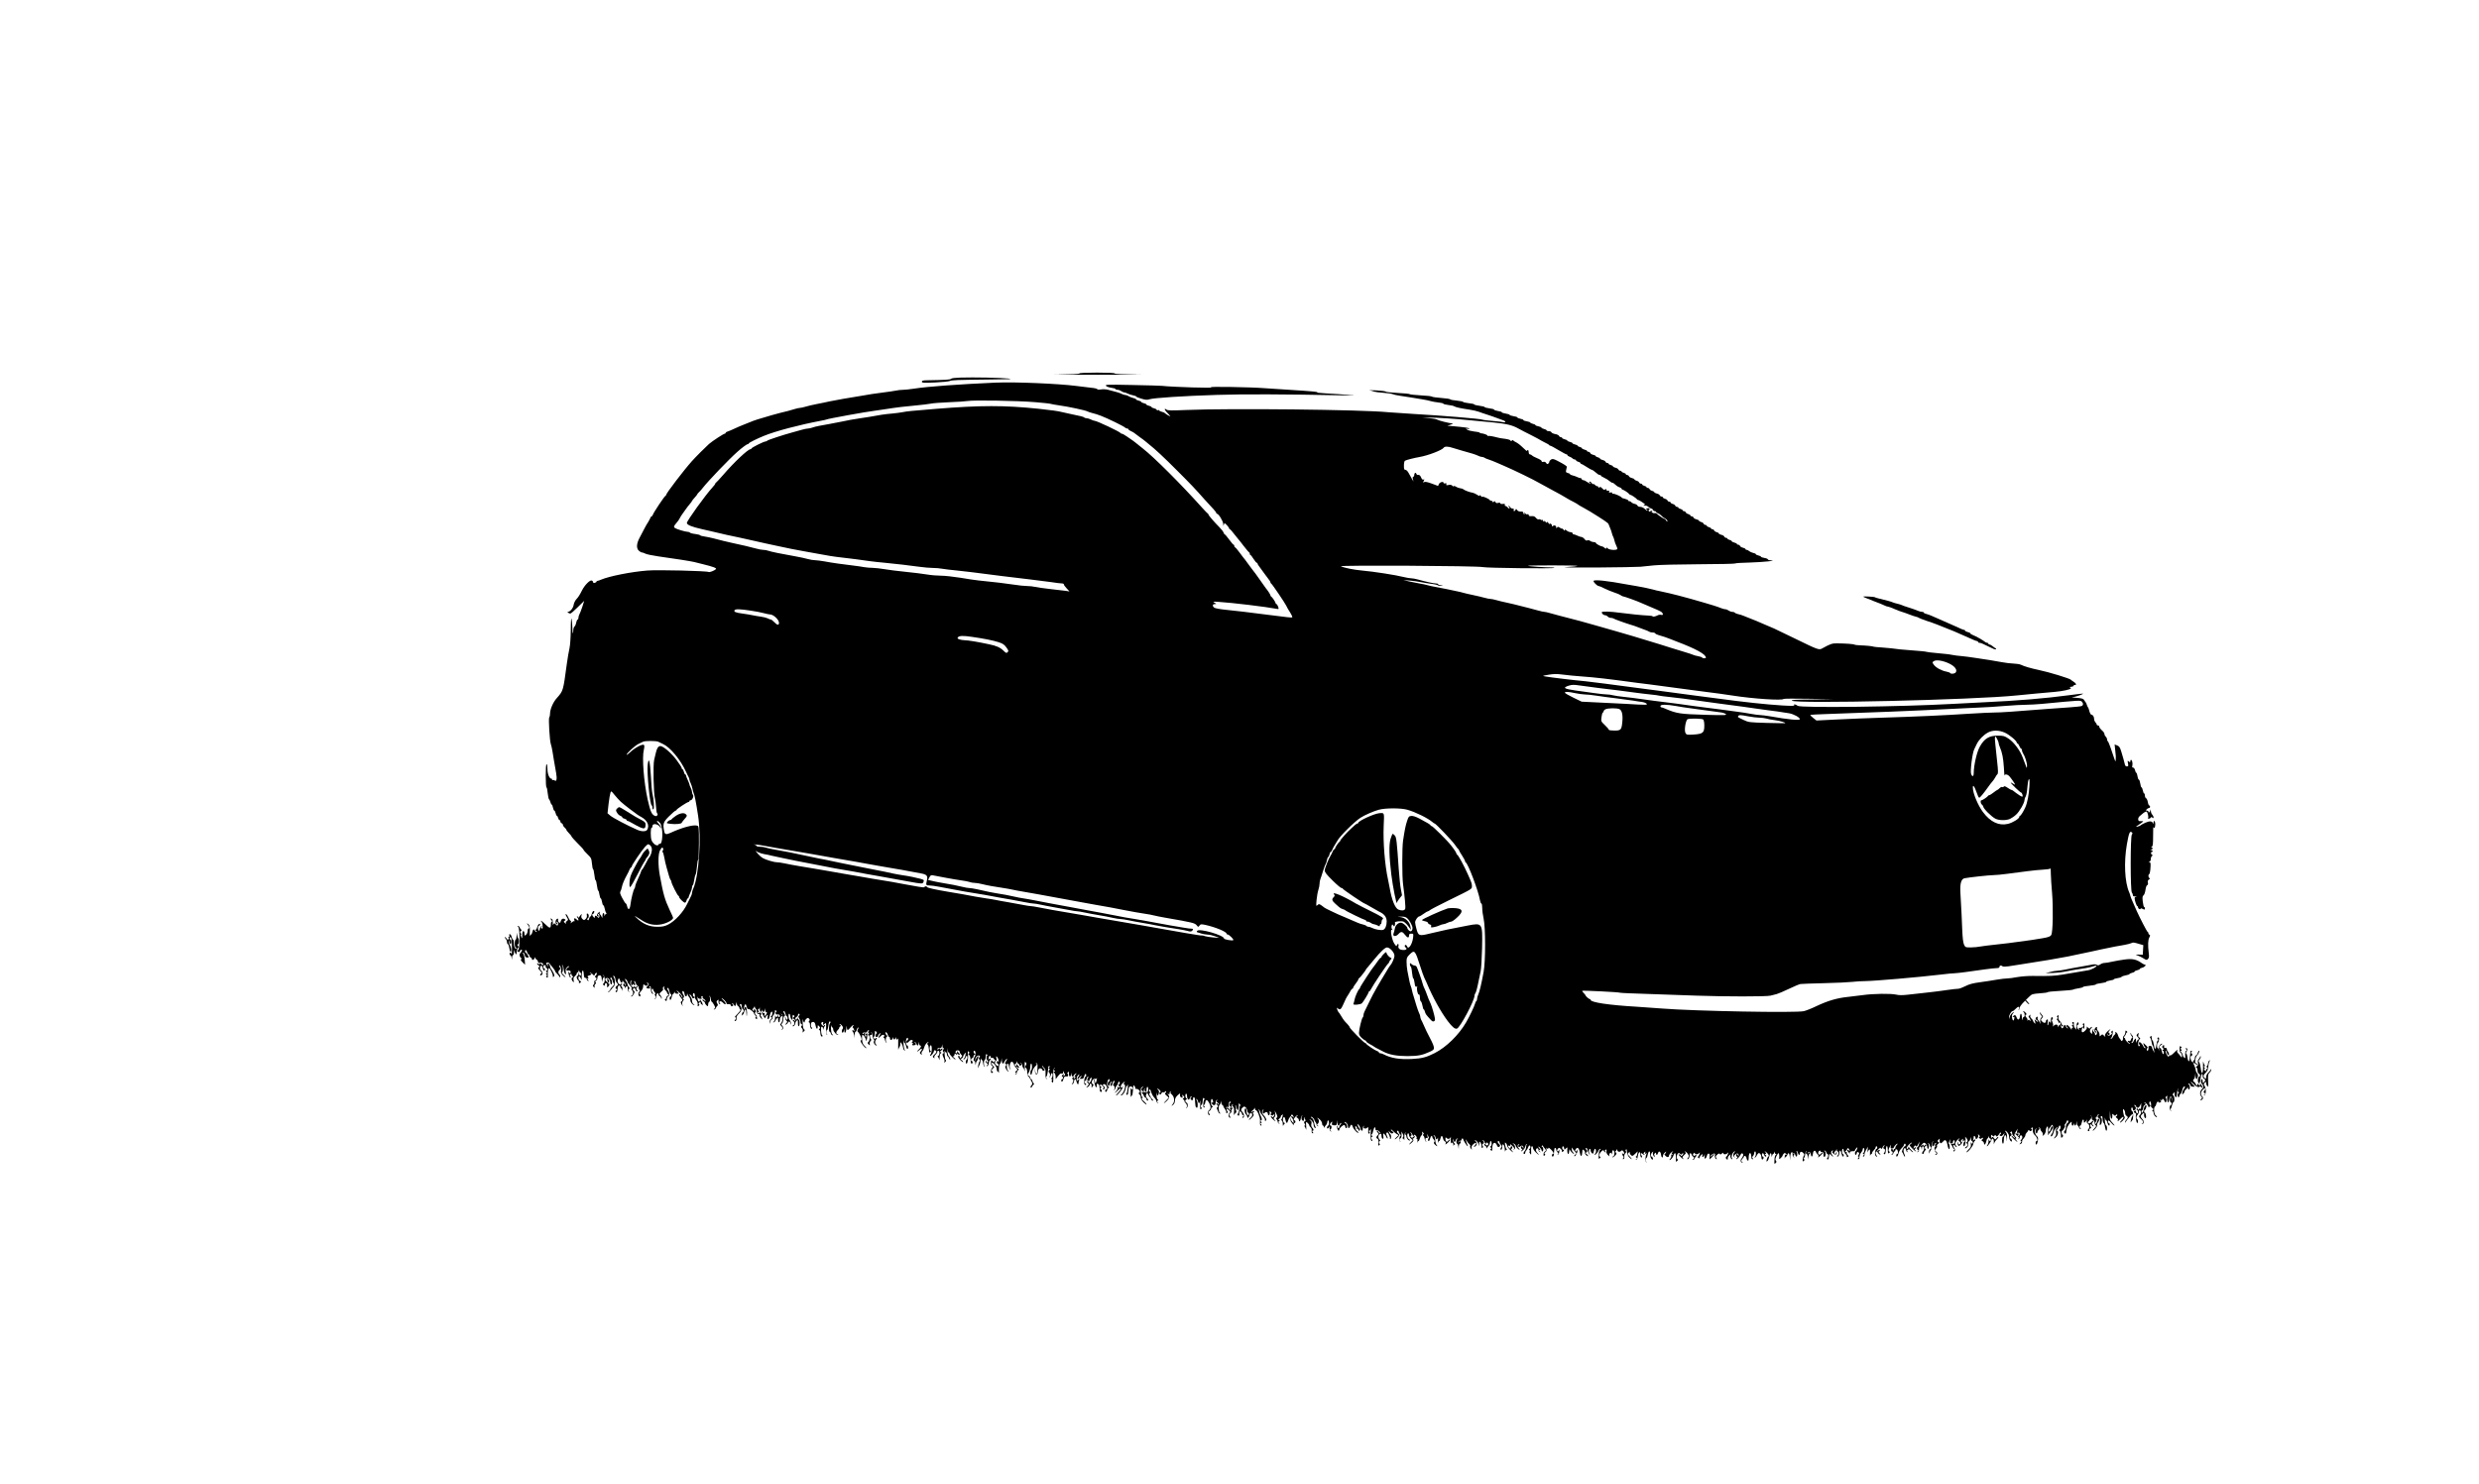 <?xml version="1.0" standalone="no"?>
<!DOCTYPE svg PUBLIC "-//W3C//DTD SVG 20010904//EN"
 "http://www.w3.org/TR/2001/REC-SVG-20010904/DTD/svg10.dtd">
<svg version="1.0" xmlns="http://www.w3.org/2000/svg"
 width="2880pt" height="1725pt" viewBox="0 0 2880 1725"
 preserveAspectRatio="xMidYMid meet">
<g transform="translate(0,1725) scale(0.1,-0.1)"
fill="#000000" stroke="none">
<path d="M12540 12910 c0 -6 -96 -11 -252 -13 -139 -1 71 -2 467 -2 396 0 602
1 458 2 -164 2 -263 7 -263 13 0 6 -77 10 -205 10 -128 0 -205 -4 -205 -10z"/>
<path d="M11155 12862 c-60 -2 -102 -7 -106 -14 -7 -10 -73 -14 -276 -17 -50
-1 -63 -4 -63 -17 0 -13 18 -14 148 -9 81 4 160 11 175 17 31 12 67 13 477 18
226 2 268 4 205 11 -88 10 -402 16 -560 11z"/>
<path d="M11575 12804 c-447 -20 -800 -46 -953 -70 -51 -8 -111 -14 -132 -14
-22 0 -61 -4 -87 -10 -26 -5 -84 -14 -128 -19 -93 -11 -187 -26 -300 -46 -44
-7 -125 -21 -180 -30 -55 -10 -127 -23 -160 -30 -33 -8 -98 -21 -145 -30 -47
-9 -106 -23 -132 -31 -26 -8 -55 -14 -65 -14 -10 0 -38 -6 -63 -14 -44 -14
-100 -29 -170 -45 -19 -5 -62 -16 -95 -26 -156 -45 -198 -58 -250 -80 -16 -7
-50 -20 -75 -30 -25 -9 -72 -30 -105 -45 -33 -16 -70 -31 -82 -35 -13 -3 -23
-11 -23 -16 0 -5 -5 -9 -11 -9 -12 0 -143 -85 -183 -120 -33 -29 -159 -155
-196 -197 -93 -103 -300 -375 -300 -392 0 -5 -4 -11 -9 -13 -12 -4 -138 -193
-146 -219 -4 -10 -10 -19 -15 -19 -4 0 -10 -8 -14 -17 -3 -10 -15 -31 -25 -48
-11 -16 -32 -52 -46 -80 -14 -27 -39 -75 -55 -105 -36 -68 -39 -121 -8 -150
12 -11 28 -20 36 -20 8 0 26 -6 40 -14 15 -8 81 -21 147 -31 202 -28 378 -56
420 -66 22 -6 67 -17 100 -25 126 -31 164 -46 152 -58 -17 -17 -74 -39 -84
-33 -21 13 -593 27 -713 17 -190 -15 -443 -66 -537 -106 -17 -8 -36 -14 -42
-14 -6 0 -11 -4 -11 -9 0 -5 -9 -11 -20 -14 -12 -3 -20 0 -20 8 0 7 -7 16 -16
19 -21 8 -83 -55 -112 -114 -29 -57 -42 -77 -70 -108 -12 -14 -25 -42 -28 -63
-6 -37 -41 -79 -67 -79 -15 0 13 -20 29 -20 6 0 45 33 86 74 l75 74 -21 -67
c-12 -36 -27 -76 -34 -88 -7 -12 -12 -31 -12 -42 0 -12 -4 -21 -10 -21 -5 0
-12 -16 -16 -35 -3 -19 -12 -39 -20 -46 -8 -6 -14 -27 -14 -47 0 -19 -2 -33
-5 -30 -3 3 -6 35 -6 72 -1 37 -5 80 -9 94 -5 17 -9 -32 -9 -126 -1 -93 -7
-177 -15 -215 -8 -34 -22 -116 -31 -182 -43 -319 -41 -311 -116 -397 -44 -48
-79 -131 -79 -183 0 -17 -4 -35 -9 -40 -11 -13 5 -280 19 -314 5 -14 14 -53
19 -86 9 -56 17 -109 42 -248 12 -67 5 -104 -16 -87 -8 7 -20 8 -26 4 -8 -4
-9 -3 -5 4 4 7 1 12 -6 12 -25 0 -48 55 -48 114 0 31 -4 56 -10 56 -6 0 -10
-52 -10 -135 0 -74 4 -135 9 -135 4 0 11 -30 14 -67 4 -37 11 -69 16 -72 5 -4
13 -19 16 -34 4 -15 11 -27 15 -27 4 0 11 -16 14 -35 4 -19 11 -35 16 -35 4 0
11 -13 15 -30 4 -16 10 -30 15 -30 4 0 11 -11 14 -25 4 -14 11 -25 16 -25 6 0
10 -7 10 -15 0 -9 7 -18 15 -21 8 -4 15 -12 15 -20 0 -8 9 -22 20 -31 11 -10
20 -21 20 -26 0 -5 14 -22 30 -39 17 -16 30 -34 30 -38 0 -5 32 -41 70 -79 39
-38 70 -72 70 -77 0 -4 20 -27 45 -51 43 -41 46 -48 52 -108 3 -36 9 -65 13
-65 4 0 11 -29 15 -65 3 -36 10 -65 15 -65 4 0 11 -27 15 -60 4 -33 11 -60 15
-60 4 0 11 -20 14 -45 4 -25 11 -45 15 -45 5 0 11 -18 15 -40 3 -22 10 -40 15
-40 5 0 12 -17 16 -37 4 -21 11 -44 17 -50 7 -9 7 -13 0 -13 -6 0 -13 -8 -15
-17 -4 -14 -5 -12 -6 5 -2 35 -21 26 -22 -10 0 -29 -1 -30 -9 -12 -5 12 -13
25 -19 28 -6 4 -7 14 -4 23 5 13 1 12 -16 -4 -22 -21 -22 -43 1 -43 7 0 6 6
-2 15 -7 9 -8 15 -2 15 14 0 22 -24 13 -39 -6 -9 -11 -8 -21 4 -16 19 -30 19
-30 -1 0 -14 -2 -14 -15 0 -17 16 -20 36 -6 36 5 0 11 9 14 19 3 13 1 18 -9
14 -7 -2 -16 -18 -19 -34 -4 -16 -11 -29 -16 -29 -5 0 -12 -12 -15 -26 -5 -19
-9 -23 -18 -13 -8 8 -8 13 2 16 16 6 16 50 -1 56 -10 4 -13 -2 -9 -19 3 -16
-2 -31 -14 -43 -18 -16 -20 -16 -38 0 -12 12 -16 24 -11 40 7 20 6 21 -7 8 -8
-8 -17 -21 -21 -29 -3 -9 -6 -10 -6 -2 -1 6 -6 12 -13 12 -9 0 -9 -3 0 -12 7
-7 12 -19 12 -27 0 -12 -3 -11 -18 2 -10 10 -22 17 -25 17 -9 0 -9 -27 1 -33
4 -2 2 -2 -5 -1 -7 2 -20 -5 -30 -14 -16 -16 -17 -16 -10 1 3 9 2 17 -4 17 -5
0 -16 15 -24 34 -8 19 -19 37 -25 41 -15 9 -12 -3 7 -36 16 -27 16 -29 -1 -42
-12 -9 -16 -19 -11 -28 4 -8 -1 -6 -11 4 -17 15 -17 19 -4 27 13 9 13 11 1 19
-20 13 -40 2 -47 -25 -5 -20 -9 -22 -21 -12 -8 6 -12 19 -10 29 3 11 0 16 -8
13 -26 -10 -28 -64 -3 -64 7 0 6 6 -2 15 -7 9 -8 15 -2 15 14 0 22 -24 13 -39
-6 -9 -11 -8 -21 4 -16 20 -27 19 -34 -2 -2 -10 -5 -4 -4 12 0 48 -1 53 -19
59 -15 6 -15 4 2 -14 10 -11 13 -20 7 -20 -7 0 -12 -12 -12 -27 0 -54 -13 -55
-60 -8 -24 25 -49 45 -55 45 -5 0 -4 -4 4 -9 7 -5 14 -27 15 -49 2 -34 -1 -39
-11 -30 -11 9 -12 13 -1 20 10 7 10 9 -2 5 -8 -2 -16 -16 -18 -30 -2 -15 -8
-25 -13 -22 -12 8 -12 55 0 55 5 0 11 7 14 14 4 10 1 13 -9 9 -8 -3 -17 -17
-21 -32 -3 -14 -11 -29 -17 -33 -8 -6 -6 -11 4 -18 11 -7 11 -10 2 -10 -7 0
-15 7 -18 15 -10 24 -22 17 -29 -15 -4 -17 -10 -30 -15 -30 -5 0 -10 -8 -13
-17 -2 -10 -3 13 -2 50 2 49 -1 72 -12 82 -21 21 -29 18 -10 -3 19 -21 22 -42
7 -42 -5 0 -10 -12 -10 -28 0 -15 -8 -35 -19 -44 -17 -15 -18 -14 -18 9 0 13
-3 27 -7 30 -11 12 -19 -6 -19 -47 0 -38 -1 -39 -11 -18 -7 13 -8 25 -4 26 5
2 3 11 -3 19 -10 12 -10 16 2 24 9 6 11 11 3 17 -6 4 -13 15 -17 25 -3 9 -12
17 -19 17 -10 0 -9 -3 1 -9 22 -14 22 -258 1 -271 -13 -9 -13 -11 0 -20 11 -7
16 -5 18 4 2 8 9 17 17 20 16 6 9 -21 -12 -42 -13 -13 -7 -42 11 -54 8 -6 8
-10 0 -15 -8 -5 -2 -17 17 -36 l29 -28 -4 56 c-2 30 -10 62 -16 70 -9 11 -9
15 -1 15 6 0 14 -13 17 -29 5 -21 12 -28 29 -28 22 0 22 0 6 28 -9 16 -19 29
-23 29 -5 0 -8 7 -8 15 0 24 17 17 24 -10 4 -14 11 -25 16 -25 6 0 10 -7 10
-15 0 -9 7 -18 15 -21 8 -4 15 -12 15 -20 0 -19 30 -5 31 15 0 13 2 13 6 1 3
-8 12 -19 19 -23 8 -4 14 -15 14 -23 0 -8 6 -14 13 -13 30 4 47 -2 47 -18 0
-14 -2 -14 -20 2 -13 12 -20 14 -20 5 0 -10 -3 -10 -15 0 -10 8 -15 9 -15 2 0
-6 8 -16 18 -21 15 -9 15 -12 2 -20 -12 -8 -10 -15 15 -41 16 -16 24 -30 18
-30 -6 0 -13 -7 -16 -14 -4 -10 -1 -13 8 -10 23 9 25 33 4 53 -14 13 -19 26
-14 40 9 30 22 26 30 -9 7 -31 25 -42 25 -15 0 8 -4 15 -10 15 -16 0 -12 27 5
34 10 4 15 -1 15 -14 0 -11 5 -20 10 -20 6 0 10 -7 10 -15 0 -8 -5 -15 -11
-15 -8 0 -8 -5 1 -15 10 -12 10 -15 0 -15 -10 0 -10 -3 -1 -14 9 -11 9 -15 0
-18 -8 -3 -7 -7 3 -15 12 -10 14 -5 12 29 -2 44 5 78 15 78 11 0 45 -71 44
-91 -1 -14 1 -16 11 -7 9 9 8 19 -6 47 -10 19 -22 39 -28 45 -5 5 -10 18 -10
27 0 9 -7 22 -15 29 -13 11 -14 8 -11 -16 2 -16 1 -22 -1 -14 -3 8 -9 20 -14
26 -6 8 -4 14 6 17 8 4 19 1 25 -6 5 -7 23 -28 40 -48 16 -20 30 -41 30 -46 0
-5 8 -16 18 -24 9 -9 22 -25 29 -35 10 -16 12 -16 12 -3 1 9 -5 22 -13 29 -15
12 -11 39 8 52 8 5 7 14 -2 28 -7 11 -8 20 -2 20 12 0 24 -45 17 -69 -3 -13 5
-29 24 -47 16 -15 29 -24 29 -20 0 4 -12 18 -26 31 -15 14 -22 25 -15 25 14 0
15 76 1 83 -6 3 -5 4 2 3 8 -1 14 -21 16 -46 2 -23 9 -49 17 -56 12 -12 13 -9
8 21 -5 29 -1 40 16 56 11 11 21 15 21 9 0 -6 -7 -13 -15 -16 -18 -7 -20 -36
-2 -33 26 3 37 -2 37 -16 0 -21 -17 -19 -23 3 -3 9 -4 2 -3 -16 3 -31 26 -72
26 -45 0 6 -4 13 -9 15 -5 2 -3 9 5 16 11 10 14 10 14 -2 0 -8 6 -17 13 -20
10 -5 10 -7 0 -12 -17 -8 -16 -32 2 -50 13 -13 14 -12 9 15 -5 22 -1 34 15 47
12 10 21 24 21 31 0 7 4 13 9 13 5 0 12 8 14 18 4 16 5 16 6 0 0 -10 6 -18 11
-18 6 0 10 -9 10 -20 0 -27 -18 -25 -23 3 l-4 22 -2 -22 c0 -13 -5 -23 -11
-23 -16 0 -12 -36 5 -50 9 -7 14 -19 11 -26 -3 -8 0 -11 10 -7 18 7 18 19 -1
27 -8 3 -15 17 -15 31 0 30 16 25 30 -9 9 -20 9 -20 8 4 -4 86 18 131 24 48 2
-32 7 -43 19 -42 9 1 16 -5 15 -14 0 -8 6 -17 14 -20 13 -5 13 -3 1 11 -10 13
-10 17 -1 17 9 0 10 3 1 14 -9 11 -6 15 14 20 25 6 35 26 13 26 -6 0 -8 3 -5
7 4 3 17 -4 30 -17 18 -20 22 -22 25 -8 2 9 9 19 17 22 16 6 9 -23 -9 -37 -8
-6 -7 -10 2 -14 17 -7 15 -30 -4 -37 -9 -3 -14 -13 -10 -21 3 -8 -1 -20 -8
-27 -11 -11 -10 -16 2 -28 14 -13 15 -12 9 3 -3 9 0 23 9 31 10 11 11 17 3 22
-8 5 -7 10 5 16 9 5 16 20 16 32 0 25 16 36 38 29 6 -3 13 -23 13 -46 2 -34 3
-37 6 -12 3 16 10 33 16 37 9 6 8 11 -3 19 -12 9 -13 10 -1 7 20 -6 22 -86 3
-97 -11 -6 -11 -9 1 -20 12 -9 15 -8 13 6 0 10 6 18 14 18 10 0 14 -9 13 -28
-2 -24 0 -25 13 -13 17 17 18 36 3 36 -8 0 -7 5 1 16 11 12 10 18 -4 32 -16
16 -17 15 -10 -13 7 -28 6 -29 -9 -13 -21 20 -22 34 -2 42 20 7 45 -20 45 -50
0 -13 5 -24 10 -24 6 0 10 11 10 24 0 14 -4 28 -10 31 -13 8 -13 25 -1 25 5 0
13 -15 16 -32 4 -18 12 -36 18 -40 6 -3 -1 -16 -16 -31 -15 -13 -27 -29 -27
-35 0 -6 -8 -16 -17 -21 -10 -6 -13 -11 -6 -11 7 0 20 12 30 26 10 14 25 33
34 41 18 17 16 86 -4 111 -6 8 -6 12 1 12 11 0 22 -23 22 -48 0 -8 8 -24 17
-35 17 -18 17 -19 0 -32 -20 -14 -22 -31 -4 -38 9 -4 8 -8 -3 -16 -8 -5 -11
-13 -7 -17 12 -12 21 5 22 38 0 36 24 50 32 19 3 -12 9 -21 14 -21 4 0 10 -10
12 -22 2 -13 3 -7 1 12 -2 19 -8 36 -14 38 -7 3 -7 8 1 18 8 10 8 14 0 14 -6
0 -11 -5 -11 -10 0 -6 -9 -3 -20 7 -13 13 -17 26 -13 41 7 29 19 28 27 -3 7
-29 26 -34 27 -7 0 13 2 14 6 2 4 -8 13 -20 21 -26 8 -6 12 -17 9 -25 -4 -10
-6 -9 -6 4 -1 21 -21 23 -21 2 0 -8 4 -15 9 -15 5 0 12 -8 14 -17 4 -17 5 -17
6 0 1 19 20 24 22 5 1 -7 2 -22 3 -32 0 -11 7 -20 14 -22 7 -1 8 0 2 3 -14 7
-13 33 2 33 6 0 4 7 -5 18 -10 10 -17 25 -17 33 0 8 -7 23 -15 33 -20 26 -19
42 0 22 8 -8 15 -19 15 -25 0 -6 14 -26 31 -46 17 -19 25 -35 18 -35 -8 0 -7
-6 5 -19 17 -18 13 -49 -8 -63 -8 -5 -7 -8 1 -8 6 0 18 13 26 29 12 24 12 29
-1 38 -9 5 -12 15 -8 21 11 18 23 14 29 -8 3 -11 11 -20 17 -20 10 0 10 3 0
15 -10 12 -10 18 0 30 9 10 9 15 1 15 -6 0 -11 -6 -11 -12 0 -9 -4 -8 -11 2
-8 11 -12 12 -15 3 -4 -9 -11 -7 -26 6 -21 21 -22 63 0 67 7 1 8 0 2 -3 -13
-6 -13 -53 0 -53 6 0 10 6 10 13 0 8 3 7 10 -3 5 -8 12 -11 17 -7 4 4 2 17 -5
27 -7 12 -8 20 -2 20 5 0 12 -11 16 -24 3 -14 12 -27 20 -30 8 -3 14 -14 14
-25 0 -11 5 -23 10 -26 6 -4 5 -12 -4 -20 -8 -8 -12 -24 -9 -35 6 -23 23 -27
23 -5 0 8 -5 15 -12 15 -6 0 1 13 16 29 17 17 28 40 28 59 1 26 3 28 15 17 7
-8 20 -12 28 -9 18 7 19 21 3 27 -10 4 -10 6 -1 6 20 2 27 -21 10 -34 -25 -18
-21 -32 8 -32 20 0 23 2 14 13 -8 10 -8 14 0 14 6 0 11 -6 12 -12 0 -7 2 -26
2 -42 1 -16 9 -31 17 -34 12 -4 13 -2 3 9 -15 16 -17 49 -3 49 6 0 10 -5 10
-12 0 -6 7 -20 17 -30 10 -11 12 -18 4 -18 -8 0 -8 -5 1 -20 11 -17 10 -22 -2
-31 -13 -9 -13 -10 0 -6 9 2 15 15 15 32 0 16 6 30 13 32 6 3 12 -3 12 -11 0
-9 7 -19 15 -22 8 -4 15 -14 16 -23 0 -11 2 -12 6 -3 3 7 -3 22 -13 34 -18 19
-18 20 10 45 18 15 25 27 19 31 -7 5 -5 12 5 22 14 13 15 12 9 -3 -4 -11 0
-24 13 -34 11 -10 20 -23 20 -29 0 -7 6 -15 13 -18 8 -3 7 -8 -5 -16 -10 -6
-18 -17 -18 -25 0 -7 -5 -15 -11 -17 -8 -3 -7 -7 2 -15 11 -9 14 -6 16 14 0
15 8 30 17 35 17 9 13 52 -5 72 -12 13 -11 26 1 26 5 0 12 -16 16 -35 3 -19
10 -35 15 -35 5 0 9 -7 9 -15 0 -8 -4 -15 -10 -15 -5 0 -10 -9 -10 -20 0 -33
17 -22 24 15 4 19 11 35 16 35 5 0 11 8 13 18 4 14 5 14 6 1 1 -11 10 -16 26
-16 25 0 25 0 9 18 -28 31 -8 22 25 -12 17 -17 31 -38 30 -47 0 -13 -2 -11 -9
4 -9 24 -30 41 -30 26 0 -5 10 -22 22 -37 19 -24 20 -29 7 -39 -13 -9 -13 -14
-1 -36 l14 -25 -6 25 c-3 15 1 31 11 42 11 13 12 18 3 18 -10 0 -10 3 0 15 8
10 9 19 3 28 -17 21 -22 56 -7 50 7 -2 14 -16 16 -31 4 -33 28 -42 29 -10 1
19 2 20 6 4 3 -11 11 -26 19 -34 8 -7 14 -24 14 -36 0 -23 28 -56 46 -56 5 0
1 5 -8 11 -10 5 -18 22 -18 37 0 15 -7 36 -15 46 -20 26 -19 42 0 22 8 -8 15
-19 15 -25 0 -6 7 -11 15 -11 8 0 15 5 15 10 0 6 -4 10 -10 10 -5 0 -10 9 -10
20 0 28 20 25 22 -2 0 -13 2 -28 2 -35 1 -6 9 -20 18 -30 9 -10 15 -30 14 -46
-3 -22 -1 -25 11 -15 10 8 11 13 3 18 -7 5 -6 11 5 20 12 10 15 10 15 -4 0 -9
4 -16 9 -16 5 0 11 -6 14 -12 2 -7 2 -2 0 12 -3 14 -8 27 -12 30 -5 3 -11 12
-14 20 -4 12 -6 11 -6 -3 -2 -33 -26 -12 -28 24 0 19 1 24 3 13 4 -15 13 -21
30 -21 18 0 22 3 14 12 -8 9 -6 14 4 18 10 4 13 1 9 -8 -3 -8 2 -17 10 -21 9
-3 18 -13 22 -22 5 -13 2 -13 -15 3 -12 11 -20 13 -20 6 0 -6 7 -14 15 -17 8
-4 15 -12 15 -19 0 -6 8 -19 18 -28 16 -14 17 -14 19 11 0 14 6 28 12 30 14 5
14 59 1 65 -6 3 -5 4 2 3 7 -1 14 -17 16 -34 2 -18 6 -32 10 -32 4 0 16 -16
27 -36 16 -30 17 -37 4 -45 -10 -6 -10 -9 -1 -9 7 0 16 8 19 18 4 9 11 20 17
24 8 5 7 14 -2 28 -10 17 -10 23 2 35 13 13 15 12 13 -11 -1 -16 4 -29 13 -32
12 -4 13 -3 2 10 -20 25 14 32 35 8 10 -11 21 -20 25 -20 16 0 7 22 -18 45
-15 14 -24 25 -19 25 12 0 55 -44 55 -58 0 -7 6 -12 13 -11 25 3 36 -1 39 -16
2 -10 7 -12 18 -5 13 9 13 11 0 20 -11 7 -11 10 -2 10 7 0 15 -7 18 -15 10
-24 24 -17 25 13 2 27 2 27 6 2 3 -14 11 -29 19 -33 8 -4 14 -14 14 -22 0 -7
5 -15 12 -17 7 -3 -7 -22 -31 -46 -24 -23 -38 -42 -32 -42 6 0 11 -7 11 -15 0
-8 -5 -15 -11 -15 -5 0 -7 -5 -3 -11 9 -16 28 17 20 36 -3 9 9 29 29 48 34 33
38 61 13 93 -5 7 -4 14 4 17 9 3 14 -6 15 -27 2 -17 7 -32 13 -34 13 -5 13
-29 1 -34 -5 -1 -11 -14 -14 -28 -2 -14 -2 -19 0 -12 3 6 8 12 13 12 5 0 11
13 15 30 10 46 25 36 26 -17 2 -33 3 -39 6 -19 6 37 -5 96 -17 96 -6 0 -10 -8
-10 -17 0 -9 -2 -14 -5 -11 -8 8 5 58 15 58 5 0 11 -14 15 -31 5 -19 12 -29
20 -25 14 5 65 -36 65 -52 0 -5 7 -15 15 -22 11 -9 12 -15 5 -20 -8 -5 -7 -10
3 -18 12 -10 14 -7 11 15 -1 15 -8 29 -13 31 -13 4 -14 29 -2 34 5 2 3 12 -5
22 -14 19 -14 19 -14 1 0 -15 -3 -16 -12 -7 -9 9 -10 15 -2 20 6 4 14 14 17
22 4 12 6 12 6 -2 1 -9 6 -18 11 -20 6 -2 12 -17 13 -33 2 -21 8 -30 19 -29 9
1 14 -4 12 -11 -3 -6 4 -23 16 -36 17 -20 19 -21 13 -4 -3 11 -10 26 -16 33
-6 8 -5 12 3 12 10 0 10 3 0 15 -10 12 -15 13 -20 4 -6 -8 -9 -8 -14 0 -4 6
-2 11 5 11 8 0 8 4 -1 15 -8 9 -8 15 -2 15 6 0 13 8 15 18 3 9 5 4 4 -12 -2
-32 19 -47 26 -19 4 17 5 17 6 1 2 -26 19 -22 24 5 l4 22 2 -22 c0 -13 6 -23
11 -23 15 0 12 -20 -7 -38 -15 -16 -16 -15 -10 13 3 17 4 24 1 17 -5 -10 -9
-10 -20 -1 -19 16 -18 6 6 -38 11 -21 20 -32 20 -25 0 8 7 21 16 30 16 15 17
14 12 -15 -3 -21 -1 -29 8 -26 6 2 14 21 18 43 3 21 12 40 19 43 10 4 12 -3 9
-24 -2 -16 -9 -29 -16 -29 -6 0 -4 -5 4 -10 13 -8 12 -11 -3 -23 -13 -9 -17
-21 -14 -38 4 -24 4 -24 6 2 0 15 8 30 17 33 9 3 14 13 10 21 -3 8 2 22 11 30
8 9 16 27 16 40 0 18 2 21 12 12 7 -7 9 -13 4 -15 -14 -5 -11 -33 4 -31 26 3
37 -2 37 -16 0 -21 -18 -19 -23 3 -4 16 -5 16 -6 0 -1 -23 -18 -23 -24 0 -2 9
-4 0 -3 -21 0 -23 -6 -42 -14 -48 -11 -6 -11 -9 -2 -9 7 0 16 8 19 18 4 9 13
23 20 30 11 11 13 8 13 -17 0 -17 5 -31 10 -31 6 0 10 13 10 30 0 17 7 33 18
39 15 9 15 12 2 22 -13 9 -13 10 0 6 19 -5 15 -85 -6 -108 -13 -14 -13 -18 1
-29 17 -14 20 -36 5 -43 -6 -3 -5 -4 2 -3 19 4 21 31 5 48 -12 11 -12 16 0 26
7 7 13 28 13 47 0 18 6 35 13 38 10 3 10 9 0 26 -15 25 -16 31 -4 31 5 0 12
-14 16 -30 4 -17 11 -30 16 -30 5 0 9 -9 9 -20 0 -27 -18 -25 -23 3 -4 21 -4
21 -6 1 0 -12 6 -27 14 -34 14 -11 14 -15 -2 -32 -15 -16 -15 -18 -1 -13 9 4
19 13 22 21 8 21 24 17 29 -8 4 -23 4 -23 6 -1 0 12 -6 28 -14 37 -16 16 -21
76 -6 76 6 0 11 -14 13 -32 3 -30 27 -54 25 -26 -1 40 3 52 15 40 10 -10 10
-15 -2 -23 -13 -8 -13 -11 3 -20 9 -5 17 -15 17 -22 0 -7 -4 -6 -10 3 -5 8
-13 11 -17 6 -4 -5 -2 -11 5 -13 14 -5 16 -43 2 -43 -5 0 -10 -5 -10 -11 0 -8
5 -8 15 1 8 7 15 20 15 30 0 10 7 23 15 30 13 11 15 7 15 -29 0 -26 4 -40 10
-36 13 8 13 75 1 75 -5 0 -12 8 -14 18 -4 16 -5 16 -6 0 -1 -21 -21 -24 -21
-4 0 8 7 16 15 20 8 3 15 12 15 21 0 8 5 15 10 15 13 0 13 -17 0 -25 -7 -4 -5
-14 5 -28 8 -12 15 -31 15 -43 0 -12 6 -24 13 -27 9 -3 9 -7 0 -17 -9 -10 -8
-16 3 -28 9 -8 13 -24 10 -35 -5 -19 -4 -19 12 -3 14 14 15 18 3 25 -9 6 -14
32 -16 77 -1 38 0 54 2 37 4 -31 23 -48 23 -20 0 7 8 20 18 28 15 13 20 13 31
2 10 -11 10 -17 1 -28 -9 -11 -9 -15 -1 -15 6 0 11 -12 11 -27 0 -34 15 -60
24 -44 4 6 2 11 -3 11 -15 0 -14 57 2 62 24 9 37 -4 43 -43 7 -39 24 -45 24
-8 0 19 1 19 16 4 13 -12 14 -19 4 -30 -9 -11 -9 -15 -1 -15 6 0 11 -11 11
-24 0 -34 10 -57 22 -50 7 4 7 9 0 13 -9 6 -15 44 -13 84 1 25 21 21 22 -5 1
-21 2 -21 6 -3 3 11 10 26 15 33 7 8 7 12 -1 12 -6 0 -11 -5 -11 -11 0 -6 -7
-4 -15 5 -19 18 -19 32 -1 39 10 4 12 0 9 -14 -6 -23 0 -24 21 -4 14 14 15 8
13 -56 -1 -52 2 -73 11 -75 7 -1 8 0 2 3 -12 6 -14 53 -1 53 4 0 11 20 14 45
5 48 12 63 24 52 4 -4 1 -13 -5 -19 -14 -14 -16 -98 -3 -98 5 0 11 -9 14 -20
3 -11 11 -20 19 -20 10 0 10 2 -1 9 -9 6 -15 31 -17 68 -1 32 0 48 2 36 3 -13
10 -23 15 -23 5 0 9 -10 9 -22 0 -24 46 -75 57 -64 3 3 2 6 -4 6 -21 0 -22 31
-3 47 11 10 20 23 20 29 0 7 6 15 13 17 9 4 8 8 -3 16 -8 6 -10 11 -5 11 20 0
48 -41 36 -53 -13 -13 -15 -47 -2 -47 5 0 12 10 14 23 l4 22 2 -22 c2 -43 21
-23 23 25 1 36 2 39 5 15 5 -41 12 -41 43 -3 14 16 29 29 34 30 5 0 3 -6 -3
-14 -7 -8 -8 -16 -3 -18 5 -1 12 -14 16 -28 5 -18 5 -21 -3 -10 -5 8 -13 11
-18 7 -4 -5 -2 -11 4 -15 6 -4 13 -23 16 -42 l4 -35 1 38 c1 20 6 37 11 37 5
0 12 11 15 25 4 14 11 25 16 25 6 0 5 -9 -2 -20 -9 -14 -10 -23 -3 -28 14 -10
45 -71 45 -88 0 -8 -4 -14 -9 -14 -6 0 -4 -10 2 -22 17 -31 49 -68 61 -68 5 0
-3 11 -18 25 -22 21 -28 36 -31 80 -2 37 0 52 8 49 18 -7 47 -62 36 -68 -5 -2
-4 -3 2 -2 7 1 13 23 14 49 3 41 1 46 -11 36 -11 -9 -12 -14 -3 -19 8 -6 8 -9
0 -14 -11 -7 -15 6 -11 33 1 13 -1 13 -14 2 -11 -9 -16 -10 -16 -2 0 11 13 15
38 12 7 -1 15 5 18 14 3 8 11 15 16 15 6 0 5 -6 -2 -15 -10 -12 -10 -15 0 -15
10 0 10 -3 0 -15 -7 -9 -8 -15 -2 -15 17 0 20 -58 3 -75 -14 -13 -14 -17 1
-32 16 -15 17 -15 12 4 -3 11 2 27 11 37 9 9 12 16 7 16 -5 0 -12 13 -14 29
-3 21 -1 28 9 24 15 -6 18 23 3 30 -6 3 -5 4 2 3 7 -2 13 -17 14 -34 0 -17 6
-38 14 -47 9 -11 10 -19 3 -26 -11 -11 12 -49 30 -49 5 0 2 7 -7 15 -15 15
-12 38 7 63 6 8 6 12 -2 12 -6 0 -11 -5 -11 -10 0 -6 -6 -5 -14 2 -9 9 -10 15
-3 20 6 4 11 22 11 41 0 30 2 33 14 20 11 -11 12 -17 3 -26 -16 -16 -14 -37 4
-37 8 0 15 5 15 11 0 6 7 17 15 25 20 20 19 5 -1 -24 -19 -27 -5 -29 19 -2 9
11 23 17 32 14 12 -5 13 -9 4 -20 -8 -9 -8 -14 -1 -14 6 0 12 -12 14 -27 2
-14 9 -28 16 -29 7 -1 8 0 2 3 -14 7 -12 60 3 66 8 4 9 8 1 14 -17 13 -25 43
-9 37 7 -3 16 -16 19 -30 4 -13 11 -24 16 -24 6 0 10 -9 10 -20 0 -23 27 -17
33 8 4 15 5 15 6 0 1 -23 18 -23 24 0 4 16 5 16 6 0 1 -21 17 -24 24 -5 2 6 4
-24 2 -68 -1 -44 0 -71 3 -60 2 11 8 24 13 29 5 6 9 21 9 35 0 25 0 25 14 5 8
-11 16 -33 18 -49 1 -16 10 -30 18 -32 11 -3 11 -2 3 4 -7 5 -14 38 -16 73 -3
36 -3 53 0 38 2 -16 8 -28 13 -28 5 0 12 -16 16 -35 7 -37 24 -48 24 -15 0 11
-4 20 -9 20 -12 0 -21 41 -14 68 6 25 23 30 23 7 0 -8 -4 -15 -10 -15 -5 0
-10 -7 -10 -15 0 -21 12 -19 33 5 9 11 23 17 32 14 12 -5 13 -9 4 -20 -9 -11
-8 -14 1 -14 9 0 10 -3 1 -14 -9 -11 -6 -13 14 -13 26 0 35 21 13 30 -10 4
-10 6 0 6 8 1 16 -8 19 -19 7 -27 21 -25 26 3 l4 22 2 -22 c0 -13 6 -23 11
-23 18 0 11 -22 -16 -46 -14 -13 -22 -24 -18 -24 4 0 18 10 31 22 26 24 33 6
9 -21 -12 -14 -12 -18 2 -31 14 -13 15 -12 9 3 -3 9 0 23 8 31 8 7 17 26 21
41 8 32 33 65 49 65 5 0 3 -5 -5 -10 -11 -7 -12 -12 -3 -18 7 -4 13 -28 15
-54 2 -38 6 -44 17 -35 9 8 10 12 2 15 -15 5 -14 59 2 65 17 6 16 -85 -2 -106
-7 -10 -9 -17 -4 -17 13 0 43 38 43 55 0 9 6 12 15 9 21 -9 19 -23 -10 -49
-21 -20 -22 -25 -9 -36 12 -10 13 -9 9 3 -3 8 3 23 15 33 11 10 20 24 20 32 0
17 17 17 23 1 6 -19 -4 -48 -15 -48 -7 0 -7 -4 0 -13 5 -6 12 -21 15 -32 2
-11 4 -1 3 23 0 26 5 46 13 51 11 7 11 10 0 14 -11 5 -10 8 4 17 9 6 17 16 17
22 0 7 -5 6 -15 -2 -12 -10 -15 -10 -15 0 0 10 -3 10 -15 0 -10 -9 -15 -9 -15
-1 0 11 13 15 37 12 6 -1 14 9 16 21 l4 23 2 -22 c0 -13 6 -23 12 -23 8 0 8
-5 -1 -15 -10 -12 -10 -18 0 -30 9 -10 9 -15 1 -15 -15 0 -14 -22 3 -55 8 -15
12 -35 8 -43 -5 -14 -4 -15 10 -2 10 10 12 17 5 22 -6 3 -11 32 -13 65 -1 32
0 50 3 41 2 -10 9 -18 14 -18 5 0 9 -9 9 -19 0 -11 5 -23 11 -26 6 -4 14 -17
19 -29 7 -16 9 -17 9 -4 1 9 -6 24 -15 32 -9 10 -17 38 -18 69 -2 28 -1 35 1
14 2 -20 8 -37 14 -37 5 0 9 -5 9 -11 0 -7 16 -27 35 -46 19 -19 35 -29 35
-24 0 6 -8 15 -17 21 -13 8 -14 13 -5 16 6 3 12 13 12 21 0 13 3 13 15 3 12
-10 15 -10 15 1 0 11 2 11 10 -1 5 -8 12 -11 17 -7 4 5 3 11 -3 15 -6 4 -14
14 -17 22 -4 12 -6 11 -6 -2 -1 -10 -5 -18 -11 -18 -14 0 -12 27 3 32 18 7 37
-2 37 -17 0 -8 7 -21 16 -30 16 -15 16 -18 0 -33 -15 -15 -16 -15 -16 1 0 9
-4 17 -10 17 -18 0 -10 -21 20 -52 17 -16 30 -25 30 -19 0 5 -8 15 -17 21 -17
10 -17 10 0 20 9 6 17 16 17 23 0 7 8 21 17 32 15 19 15 18 9 -15 -3 -18 -12
-38 -19 -42 -9 -6 -9 -8 1 -8 8 0 16 9 19 20 3 11 9 20 14 20 12 0 11 -37 -1
-45 -13 -8 -13 -45 -1 -45 13 0 22 67 16 113 -4 32 -3 36 9 25 10 -9 11 -15 2
-20 -8 -6 -7 -10 2 -17 8 -4 15 -23 16 -42 5 -57 6 -59 16 -59 6 0 10 7 10 15
0 8 -4 15 -10 15 -16 0 -12 27 5 34 8 3 15 12 15 20 0 8 6 17 13 20 10 5 10 7
0 12 -15 6 -18 34 -4 34 16 0 20 -45 6 -67 -17 -26 -20 -53 -5 -53 6 0 11 -12
11 -27 2 -28 2 -28 6 -3 3 14 8 27 12 30 5 3 11 18 15 34 6 26 5 28 -8 17 -8
-7 -17 -22 -19 -34 l-4 -22 -2 22 c-1 27 24 54 45 46 11 -4 12 -9 3 -19 -9
-11 -9 -17 0 -28 7 -8 8 -16 3 -18 -5 -1 -12 -21 -16 -43 l-7 -40 16 30 c9 17
17 46 18 65 0 19 2 27 4 18 3 -10 8 -18 13 -18 5 0 10 -17 12 -37 2 -20 9 -38
16 -39 7 -1 8 0 2 3 -13 6 -13 70 0 75 6 2 11 19 12 39 1 29 4 34 14 25 6 -6
8 -12 3 -14 -13 -5 -11 -50 3 -54 7 -3 8 -9 3 -18 -7 -11 -10 -10 -16 6 -7 17
-8 17 -8 1 -1 -10 6 -20 14 -23 13 -5 13 -9 3 -22 -11 -13 -10 -14 2 -10 8 2
16 17 17 33 1 15 8 32 15 36 7 4 9 11 5 16 -5 4 -13 1 -18 -7 -9 -12 -10 -12
-5 3 3 10 6 23 6 28 0 5 5 9 10 9 6 0 10 -7 10 -15 0 -9 6 -12 15 -9 8 4 17
-1 21 -9 3 -9 13 -18 21 -21 13 -5 14 -1 9 24 -5 26 -4 29 8 18 7 -8 16 -27
18 -44 3 -16 3 -23 1 -16 -6 17 -23 15 -23 -3 0 -8 5 -15 10 -15 6 0 10 -7 10
-15 0 -20 -12 -19 -32 4 -12 14 -13 22 -5 30 8 8 8 11 -1 11 -7 0 -12 -5 -12
-11 0 -6 -7 -3 -16 5 -20 20 -19 21 -21 -14 -1 -20 3 -33 13 -37 13 -5 13 -7
0 -22 -19 -21 -17 -74 3 -58 9 8 10 12 2 15 -16 5 -13 23 7 38 16 13 16 15 0
28 -19 14 -24 36 -10 36 18 0 52 -48 52 -73 0 -15 4 -27 9 -27 5 0 11 -8 13
-17 2 -10 4 8 3 40 0 33 5 61 12 65 6 4 13 21 16 37 l4 30 2 -32 c1 -35 17
-44 28 -15 8 20 33 47 33 35 0 -5 -7 -19 -16 -31 -8 -12 -10 -22 -5 -22 6 0
11 -7 11 -15 0 -8 -4 -15 -9 -15 -5 0 -3 -13 5 -30 9 -16 21 -30 27 -30 9 0 9
2 0 8 -12 8 -18 31 -15 65 3 29 21 19 24 -15 2 -17 9 -33 16 -34 7 -1 8 0 2 3
-14 7 -12 62 3 77 10 11 15 11 25 0 7 -7 12 -19 12 -25 0 -7 10 -23 23 -37 21
-23 21 -24 4 -37 -13 -9 -15 -15 -7 -20 9 -6 9 -10 -1 -17 -11 -8 -11 -9 1 -5
8 2 14 10 12 17 -2 7 4 20 13 30 14 16 14 18 0 23 -8 4 -15 12 -15 19 0 9 3 9
10 -2 5 -8 12 -11 17 -7 4 5 3 11 -3 15 -6 4 -14 14 -17 22 -4 12 -6 11 -6 -2
-1 -22 -21 -24 -21 -3 0 8 4 15 9 15 5 0 12 8 14 17 4 17 5 17 6 1 0 -10 5
-18 10 -18 5 0 11 -7 13 -15 2 -10 7 -12 18 -5 13 9 13 11 0 21 -13 9 -13 10
0 6 8 -2 16 -14 16 -26 1 -13 6 -26 12 -30 6 -3 12 -20 15 -36 2 -17 3 2 2 42
-2 62 -1 70 11 58 12 -12 12 -18 2 -35 -11 -17 -11 -22 1 -30 9 -5 15 -25 15
-50 1 -22 6 -44 12 -48 6 -4 14 -14 18 -22 4 -8 13 -26 21 -40 12 -21 12 -27
-2 -42 -9 -10 -13 -21 -8 -26 4 -4 10 -1 12 6 3 7 11 19 20 27 8 8 10 15 5 15
-5 0 -13 11 -16 25 -4 14 -11 25 -16 25 -6 0 -10 7 -10 15 0 7 -8 18 -17 24
-17 9 -17 11 0 39 9 17 17 46 17 66 0 20 5 36 10 36 6 0 10 -15 10 -34 0 -19
-4 -38 -10 -41 -12 -8 -13 -55 -1 -55 4 0 11 16 14 36 4 21 18 46 33 61 22 20
25 27 13 35 -12 8 -12 9 1 5 9 -2 15 -14 14 -30 -1 -15 -2 -43 -2 -62 -2 -47
-20 -45 -25 3 l-4 37 1 -40 c1 -49 29 -57 34 -10 2 16 9 33 14 37 15 9 36 -1
40 -18 2 -9 8 -11 18 -4 13 8 12 11 -4 23 -10 8 -16 20 -13 28 4 11 6 10 6 -2
1 -9 7 -19 15 -22 11 -4 14 -21 13 -63 -2 -44 2 -58 13 -61 13 -4 13 -3 0 6
-11 8 -12 13 -4 19 7 4 14 32 18 62 3 30 5 56 6 58 0 1 5 2 11 2 8 0 8 -5 -1
-15 -10 -12 -10 -15 0 -15 10 0 10 -3 0 -15 -10 -12 -10 -19 -2 -27 15 -15 16
-45 2 -51 -6 -3 -5 -4 2 -3 7 1 14 12 16 24 2 12 8 22 13 22 13 0 11 -44 -3
-58 -9 -9 -9 -12 1 -12 10 0 10 -4 3 -12 -7 -9 -6 -17 3 -25 11 -10 13 4 12
74 -2 69 1 87 13 90 13 4 13 3 0 -6 -12 -9 -13 -12 -1 -20 11 -7 11 -9 0 -14
-12 -5 -12 -7 0 -15 8 -6 14 -24 15 -41 l1 -32 17 23 c34 44 38 47 53 42 11
-4 15 1 16 17 1 21 2 21 6 4 3 -11 10 -23 15 -26 5 -3 2 -12 -7 -19 -13 -11
-14 -10 -8 6 6 17 5 18 -11 4 -11 -8 -14 -16 -7 -18 14 -5 15 -32 1 -32 -5 0
-10 -7 -10 -15 0 -27 18 -16 25 15 6 29 14 34 43 31 14 -2 17 26 3 31 -5 2 -2
9 6 17 12 11 14 11 12 0 -6 -46 16 -70 24 -26 l4 22 2 -22 c1 -26 19 -31 27
-9 3 8 13 17 22 21 14 5 13 3 -2 -14 -12 -13 -13 -20 -6 -23 8 -2 7 -8 -4 -17
-14 -12 -16 -11 -9 5 6 17 5 18 -11 4 -11 -8 -14 -16 -7 -18 15 -5 14 -35 -1
-51 -11 -11 -10 -13 2 -9 8 3 16 17 18 31 4 36 21 34 29 -3 6 -30 23 -42 23
-16 0 8 3 23 7 33 6 16 5 16 -10 4 -14 -11 -17 -11 -18 0 -2 26 3 42 17 56 19
19 18 3 -2 -25 -9 -13 -11 -22 -4 -22 6 0 13 6 16 14 3 8 13 17 22 21 14 5 14
3 -1 -13 -17 -19 -17 -19 7 -19 19 0 26 6 31 28 4 16 11 29 16 29 11 0 12 -27
0 -32 -13 -5 -22 -71 -11 -88 5 -8 13 -11 17 -6 4 5 2 11 -4 13 -15 5 -18 33
-4 33 5 0 12 11 15 25 4 14 11 25 16 25 6 0 5 -9 -2 -20 -11 -17 -10 -22 2
-30 11 -7 16 -5 18 10 2 11 7 20 12 20 5 0 10 6 13 12 2 7 2 0 -1 -16 -4 -28
-32 -69 -32 -48 0 6 -8 13 -17 16 -15 6 -15 4 2 -14 18 -19 18 -21 -1 -41 -19
-22 -19 -22 4 -10 12 6 22 19 22 27 0 9 6 14 13 11 6 -2 11 -15 9 -28 -3 -23
-2 -23 12 -4 13 18 13 21 0 28 -27 15 3 71 32 60 7 -2 14 1 17 9 2 7 2 0 -1
-17 -6 -42 -22 -56 -22 -20 0 15 -3 26 -6 22 -10 -10 7 -85 20 -90 9 -4 11 2
8 19 -3 19 -1 23 12 18 9 -3 17 -14 17 -23 1 -9 2 -20 4 -26 1 -5 3 -18 3 -27
1 -10 7 -18 12 -18 14 0 12 27 -2 33 -10 4 -9 8 2 16 10 7 11 11 3 11 -7 0
-13 7 -13 15 0 20 6 19 29 -4 14 -14 16 -22 8 -30 -8 -8 -8 -11 0 -11 19 0 23
29 5 40 -14 8 -15 11 -3 19 10 6 19 3 31 -12 17 -21 17 -47 -1 -47 -5 0 -9 -7
-9 -15 0 -24 17 -17 24 10 4 14 12 25 18 25 7 0 4 6 -7 13 -14 11 -16 21 -11
50 7 36 26 52 26 22 0 -8 -4 -15 -10 -15 -5 0 -10 -11 -10 -25 0 -14 4 -25 9
-25 5 0 12 11 15 25 4 14 12 25 18 25 9 0 9 -3 0 -12 -14 -14 -16 -38 -3 -38
5 0 12 13 16 30 4 16 11 30 16 30 12 0 11 -6 -3 -31 -10 -17 -10 -23 0 -26 15
-6 16 -39 2 -46 -6 -3 -5 -4 2 -3 7 1 15 11 17 21 2 10 9 25 17 33 8 7 14 20
14 28 0 8 5 14 10 14 14 0 12 -27 -2 -33 -10 -4 -9 -8 2 -16 8 -5 11 -13 7
-18 -5 -4 -13 -1 -18 7 -9 12 -10 11 -5 -4 4 -12 -1 -27 -15 -43 -33 -34 -16
-28 20 8 21 20 31 25 31 16 0 -9 -14 -29 -31 -46 -17 -17 -27 -31 -23 -31 17
0 75 72 78 97 2 15 1 20 -1 11 -2 -10 -9 -18 -14 -18 -16 0 -10 29 11 50 23
23 38 27 20 5 -9 -10 -9 -15 -1 -15 28 0 2 -97 -34 -122 -7 -5 -7 -8 0 -8 18
0 46 41 52 76 3 19 9 34 14 34 4 0 10 8 12 18 2 9 2 -8 -1 -38 -2 -30 -9 -60
-14 -66 -5 -7 -4 -14 4 -17 9 -3 14 9 16 42 2 25 8 49 14 52 16 10 38 0 38
-17 0 -20 -18 -17 -22 3 -2 9 -3 -13 -3 -50 0 -37 2 -61 4 -54 2 6 8 15 13 18
4 3 9 32 11 65 2 48 5 58 15 48 6 -7 12 -20 12 -28 0 -9 6 -13 13 -10 7 2 22
-4 32 -16 10 -11 13 -20 7 -20 -15 0 -16 -27 -1 -32 6 -2 12 -16 12 -30 0 -17
12 -38 33 -59 19 -18 34 -29 34 -23 0 5 -14 22 -32 38 -24 20 -28 30 -19 36
10 6 10 9 1 12 -6 2 -14 27 -16 56 -3 45 -1 53 19 62 20 10 20 10 5 -3 -22
-18 -23 -31 -2 -48 13 -11 15 -10 12 6 -1 10 4 20 12 22 12 4 12 2 2 -5 -10
-7 -10 -11 3 -22 13 -11 15 -8 15 19 0 17 5 31 10 31 15 0 12 -60 -2 -61 -7
-1 -26 -1 -41 -1 -27 1 -28 0 -13 -17 9 -10 16 -22 16 -28 0 -6 7 -13 15 -17
8 -3 15 -12 15 -21 0 -8 5 -15 10 -15 15 0 12 11 -7 32 -12 14 -14 23 -6 40
l11 23 12 -27 c7 -16 16 -28 20 -28 4 0 10 -9 13 -20 3 -11 11 -20 19 -20 8 0
9 3 3 8 -10 7 -30 36 -42 61 -3 7 0 17 8 22 10 6 10 9 2 9 -7 0 -13 7 -13 15
0 28 18 15 25 -17 4 -18 19 -46 33 -61 15 -15 27 -35 27 -44 0 -9 7 -18 15
-20 13 -4 13 -3 0 6 -12 9 -13 12 -1 20 10 6 10 10 1 13 -7 2 -13 25 -14 53
-2 28 -1 38 1 23 5 -36 19 -36 26 -1 4 19 1 32 -11 41 -8 6 -11 12 -5 12 5 0
18 -9 28 -20 10 -11 13 -20 7 -20 -7 0 -12 -7 -12 -15 0 -20 16 -19 24 1 3 9
13 14 20 11 8 -3 17 -1 19 6 2 7 8 8 13 4 5 -4 2 -12 -6 -17 -11 -7 -8 -13 13
-32 l26 -23 -31 -33 c-18 -17 -29 -32 -26 -32 4 0 20 14 37 30 30 30 32 54 7
73 -7 5 -4 7 7 3 13 -4 17 -1 15 11 -2 9 4 18 12 20 11 3 12 2 2 -4 -9 -7 -6
-15 13 -33 30 -28 34 -84 8 -112 -20 -22 -11 -24 11 -2 9 8 16 29 16 45 0 21
10 41 31 61 17 17 30 25 29 17 -4 -26 0 -37 16 -43 13 -5 15 -2 11 15 -6 21
-5 21 11 5 15 -15 15 -18 2 -27 -11 -8 -12 -12 -2 -16 6 -2 12 -10 12 -18 0
-7 7 -18 15 -25 17 -14 20 -46 5 -53 -6 -3 -5 -4 2 -3 20 4 22 55 4 62 -19 7
-21 30 -3 38 10 5 10 7 0 12 -15 7 -17 54 -3 54 6 0 10 -9 10 -19 0 -46 23
-68 33 -31 3 11 11 20 19 19 10 0 10 -2 1 -6 -18 -7 -16 -30 2 -37 10 -4 15 1
15 14 0 28 20 25 22 -2 1 -13 2 -32 3 -43 1 -11 3 -27 4 -36 0 -9 7 -19 14
-22 18 -7 13 83 -5 95 -10 7 -10 9 2 5 8 -2 16 -13 18 -25 5 -31 20 -27 25 6
2 15 3 -3 1 -40 -2 -56 -1 -66 11 -55 7 6 9 14 4 15 -12 5 -12 29 1 34 5 2 11
22 12 45 2 32 6 39 16 31 7 -7 9 -14 3 -17 -5 -3 -10 -19 -11 -36 -3 -45 -1
-55 11 -55 8 0 8 5 -1 15 -8 9 -8 15 -2 15 6 0 12 12 14 27 5 41 23 38 47 -6
21 -42 19 -67 -7 -87 -15 -11 -8 -54 9 -54 5 0 4 9 -3 21 -11 17 -10 22 5 30
9 6 17 16 17 24 0 7 6 16 13 18 9 4 9 8 0 14 -12 9 -16 25 -14 61 1 29 17 28
23 -2 4 -18 1 -23 -10 -19 -12 5 -12 3 -1 -15 13 -20 38 -20 40 2 1 6 2 17 3
25 0 8 8 16 16 18 13 4 13 3 0 -6 -13 -10 -13 -13 3 -22 9 -5 17 -15 17 -22 0
-7 -4 -6 -10 3 -5 8 -13 11 -17 6 -4 -5 -2 -11 5 -13 14 -6 16 -33 2 -33 -7 0
-7 -6 -1 -17 5 -10 12 -26 15 -35 3 -10 11 -18 18 -18 11 0 11 2 0 8 -15 10
-19 81 -5 90 6 4 13 18 16 32 4 25 4 25 6 -2 0 -16 6 -28 11 -28 6 0 10 -5 10
-10 0 -6 10 -24 21 -39 12 -16 18 -34 15 -40 -5 -7 -1 -8 9 -5 12 5 13 10 6
17 -6 6 -11 18 -11 26 0 10 7 8 25 -9 22 -21 23 -24 9 -35 -17 -12 -12 -55 7
-55 5 0 4 9 -3 20 -11 16 -10 22 6 33 11 8 16 19 12 25 -3 6 0 17 8 25 13 13
12 14 -10 15 -20 0 -22 -3 -13 -14 7 -9 8 -14 1 -14 -5 0 -13 7 -16 16 -4 9
-13 14 -22 10 -9 -3 -12 -2 -9 5 4 6 13 8 21 5 10 -4 13 0 9 17 -6 25 10 56
22 43 4 -5 2 -11 -4 -13 -18 -6 -16 -28 3 -44 13 -11 15 -10 12 6 -1 10 4 20
12 22 12 4 12 2 2 -5 -10 -7 -10 -11 3 -22 11 -9 14 -26 11 -64 -2 -28 -2 -43
1 -33 2 9 8 17 13 17 4 0 10 9 13 19 3 12 0 18 -7 17 -6 -2 -8 -1 -3 1 11 7 9
51 -3 56 -6 3 -5 4 2 3 7 -1 14 -15 16 -29 2 -15 8 -27 13 -27 8 0 14 38 10
69 -2 11 0 11 12 0 8 -8 11 -15 6 -17 -5 -2 -9 -16 -9 -30 0 -15 -6 -39 -14
-54 -11 -21 -12 -28 -1 -32 7 -2 12 1 12 7 -1 41 3 49 18 37 8 -7 15 -19 15
-26 0 -8 5 -14 11 -14 8 0 8 -5 -1 -15 -9 -10 -9 -15 -1 -15 20 0 17 46 -5 67
-19 19 -18 35 4 54 16 13 19 13 35 -1 9 -9 17 -26 17 -38 0 -12 5 -22 10 -22
6 0 10 -7 10 -15 0 -8 -4 -15 -9 -15 -11 0 -21 25 -21 56 0 13 -4 24 -10 24
-16 0 -12 -56 5 -70 8 -7 15 -19 15 -26 0 -26 18 -14 25 17 4 16 12 28 18 26
21 -7 19 -35 -2 -54 -12 -9 -21 -21 -21 -26 0 -5 14 5 31 22 24 25 29 34 20
45 -9 11 -9 15 1 19 7 2 9 8 5 13 -4 5 -12 2 -17 -6 -6 -9 -10 -10 -10 -3 0 7
6 16 14 20 7 4 16 15 19 23 4 12 6 11 6 -2 1 -10 5 -18 10 -18 17 0 51 -81 50
-118 -2 -53 0 -62 12 -62 8 0 8 5 -1 15 -10 12 -10 15 0 15 10 0 10 3 0 15 -9
10 -9 15 -1 15 15 0 14 22 -4 56 -8 16 -15 37 -15 46 0 9 -5 19 -10 21 -6 3
-5 4 2 3 7 -1 15 -11 17 -22 2 -10 17 -34 33 -53 16 -18 27 -39 24 -47 -3 -8
0 -11 9 -8 15 6 2 38 -28 69 -20 19 -19 57 1 61 7 1 8 0 2 -3 -12 -6 -14 -43
-2 -43 4 0 13 5 19 11 13 13 33 4 33 -17 0 -8 5 -14 10 -14 10 0 14 14 11 39
-2 11 0 11 12 0 11 -10 12 -16 3 -21 -8 -6 -7 -11 4 -17 10 -7 17 -6 22 2 4 6
10 8 14 5 3 -4 -1 -14 -9 -22 -11 -12 -17 -13 -20 -3 -2 6 -8 9 -12 5 -4 -4 5
-18 20 -32 32 -30 46 -35 22 -8 -13 15 -13 19 0 30 10 10 12 24 8 45 l-6 32
15 -29 c19 -33 21 -56 5 -56 -8 0 -7 -6 2 -16 8 -9 14 -24 14 -32 0 -8 7 -17
15 -19 13 -4 13 -3 0 6 -12 9 -13 12 -1 20 11 7 11 9 0 14 -11 5 -10 8 4 17 9
6 17 18 17 25 0 8 4 15 9 15 5 0 11 6 14 13 2 6 2 -1 -1 -18 -2 -16 -8 -35
-14 -42 -5 -7 -5 -12 3 -15 7 -2 12 -20 12 -39 -1 -18 2 -27 5 -19 3 8 10 18
16 22 8 6 8 8 0 8 -14 0 -25 36 -17 56 9 24 21 15 27 -21 8 -41 21 -45 30 -9
4 15 13 33 21 40 7 8 16 19 18 26 4 10 8 9 16 -2 6 -8 11 -19 11 -25 0 -5 -4
-3 -10 5 -5 8 -12 11 -17 7 -4 -5 -2 -11 4 -15 6 -4 15 -21 19 -37 7 -27 6
-29 -9 -17 -9 8 -18 23 -20 35 l-4 22 -2 -22 c0 -12 5 -28 12 -35 8 -7 16 -20
20 -28 4 -12 6 -11 6 3 1 9 6 17 11 17 6 0 10 7 10 15 0 8 -4 15 -10 15 -5 0
-10 4 -10 10 0 14 32 50 45 50 5 0 3 -5 -5 -10 -13 -9 -13 -12 3 -21 9 -5 17
-17 17 -24 0 -29 19 -14 22 17 2 17 9 33 16 34 7 1 8 0 2 -3 -16 -8 -12 -50 6
-57 11 -4 14 0 12 16 -2 11 3 22 10 24 7 1 8 0 2 -3 -7 -3 -7 -10 1 -20 10
-12 10 -16 -2 -23 -11 -8 -12 -13 -1 -30 8 -14 9 -20 1 -20 -8 0 -8 -4 -1 -13
5 -6 12 -21 15 -32 3 -11 4 6 2 37 -4 56 -4 57 15 40 11 -9 20 -22 20 -28 0
-6 7 -17 15 -24 9 -7 15 -20 14 -29 -3 -29 1 -41 12 -41 8 0 8 5 -1 15 -9 10
-9 15 -1 15 16 0 14 19 -5 37 -10 10 -13 25 -9 43 5 21 2 31 -12 39 -10 6 -13
11 -7 11 16 0 44 -34 44 -52 0 -24 11 -48 21 -48 5 0 5 7 0 18 -6 9 -13 33
-16 54 -3 20 -12 39 -20 42 -8 3 -15 10 -15 16 0 5 9 2 20 -7 11 -10 20 -22
20 -28 0 -6 6 -17 12 -23 7 -7 13 -20 13 -29 0 -9 7 -18 15 -20 13 -4 13 -3 0
6 -10 7 -12 13 -4 19 19 13 23 41 8 57 -24 24 -4 17 22 -7 13 -13 24 -33 24
-45 0 -13 5 -23 10 -23 6 0 10 -8 11 -17 0 -14 2 -15 6 -3 4 8 12 21 20 28 7
7 13 22 13 33 0 10 5 19 10 19 6 0 10 -13 10 -30 0 -16 -4 -30 -9 -30 -5 0
-11 -9 -14 -19 -6 -24 20 -17 27 7 2 10 4 2 3 -17 -1 -23 3 -35 13 -38 13 -4
13 -3 0 7 -11 9 -12 13 -2 17 14 6 16 43 2 43 -15 0 -12 19 5 37 14 14 15 13
10 -8 -5 -21 -2 -24 24 -26 27 -2 30 1 34 30 l4 32 1 -32 c2 -34 16 -44 26
-18 3 8 10 15 16 15 6 0 4 -7 -4 -16 -9 -8 -16 -22 -16 -30 0 -8 -4 -14 -10
-14 -5 0 -10 7 -10 17 0 9 -2 14 -5 11 -9 -8 6 -58 16 -58 5 0 9 6 9 13 0 19
47 60 59 52 6 -3 11 -13 11 -21 0 -8 5 -14 10 -14 16 0 12 47 -5 54 -8 3 -15
10 -15 16 0 5 9 2 20 -7 11 -10 20 -28 20 -40 0 -28 16 -30 25 -3 9 27 23 25
31 -4 6 -26 64 -87 64 -68 0 6 -7 15 -16 20 -8 5 -17 21 -18 35 -3 22 -1 25
11 15 11 -9 12 -13 1 -21 -9 -6 -8 -7 5 -3 11 3 17 0 17 -9 0 -8 5 -15 10 -15
12 0 13 27 1 32 -4 2 -12 14 -16 28 -7 22 -6 23 8 8 9 -8 19 -27 23 -42 6 -27
23 -36 25 -13 1 6 2 18 3 26 0 8 7 15 14 17 7 1 8 0 2 -3 -15 -7 -12 -20 5
-27 8 -3 21 1 29 9 13 13 14 9 12 -29 -2 -33 1 -43 11 -39 10 4 11 9 2 19 -7
9 -8 14 -1 14 6 0 13 8 16 18 3 9 3 -11 1 -46 -4 -66 1 -92 16 -92 5 0 4 9 -3
20 -11 17 -10 22 1 29 11 7 11 9 0 14 -10 4 -11 8 -2 14 6 4 14 25 18 46 8 39
25 51 25 17 0 -12 5 -17 13 -14 7 2 22 -4 32 -16 10 -11 13 -20 8 -20 -6 0
-13 7 -17 15 -3 8 -11 15 -17 15 -8 0 -6 -7 5 -19 15 -17 15 -20 1 -34 -19
-19 -19 -33 -1 -40 10 -4 13 -18 10 -47 -3 -34 -1 -38 10 -28 8 7 10 15 5 16
-13 5 -11 32 3 32 6 0 4 8 -6 19 -20 22 -15 56 9 65 11 4 15 -2 15 -23 0 -16
6 -31 13 -34 9 -3 12 5 8 31 -3 33 -2 35 12 23 9 -7 19 -21 22 -32 4 -10 10
-19 15 -19 5 0 3 12 -5 27 -13 26 -12 43 4 43 11 0 39 -69 29 -74 -5 -2 -3 -3
4 -2 14 3 13 46 0 56 -5 3 -12 14 -15 25 -7 19 -6 19 11 -2 13 -15 23 -18 33
-12 12 8 11 11 -3 20 -10 5 -18 15 -18 21 0 6 11 0 23 -14 13 -14 34 -31 45
-37 l22 -12 -26 -24 c-15 -14 -23 -25 -18 -25 5 0 20 12 34 26 22 24 23 27 7
39 -19 13 -23 35 -7 35 6 0 10 -6 10 -14 0 -7 7 -19 15 -26 11 -9 12 -15 5
-20 -16 -10 -17 -62 -2 -66 7 -1 8 0 2 3 -14 7 -13 30 2 35 7 3 12 21 11 42
l-1 38 14 -27 c11 -21 11 -31 3 -41 -8 -9 -8 -14 -1 -14 6 0 12 -8 15 -17 2
-10 3 4 3 31 -1 36 3 50 14 53 12 4 12 3 1 -5 -9 -7 -10 -12 -2 -16 6 -4 11
-15 11 -25 0 -10 9 -26 20 -36 12 -11 20 -13 20 -6 0 6 -7 14 -15 17 -17 7
-21 64 -5 64 6 0 10 -9 10 -20 0 -10 10 -28 22 -40 l22 -20 -24 -25 c-30 -32
-21 -33 13 -1 19 17 22 27 14 35 -8 8 -8 11 0 11 6 0 13 7 17 15 7 19 2 19
-16 2 -11 -12 -16 -12 -26 0 -8 7 -8 13 -2 13 14 0 13 27 -2 33 -10 4 -10 6 0
6 8 1 16 -8 19 -19 6 -21 23 -28 23 -9 0 6 7 4 15 -5 16 -16 19 -32 8 -39 -5
-2 -2 -2 5 -1 9 3 12 -6 9 -29 -2 -17 -2 -24 0 -14 2 9 8 17 13 17 4 0 11 12
14 26 4 15 13 33 21 40 8 8 11 22 8 31 -6 15 -5 16 9 3 11 -11 13 -17 4 -22
-8 -6 -8 -10 1 -16 6 -4 13 -20 15 -36 1 -16 9 -31 16 -32 7 -1 8 0 2 3 -17 8
-12 46 5 39 12 -4 14 0 9 22 l-6 27 14 -25 c8 -14 10 -26 6 -28 -11 -5 -10
-32 1 -32 5 0 12 13 16 30 6 29 25 42 25 18 0 -6 8 -20 17 -30 12 -13 13 -22
6 -29 -8 -8 -6 -16 8 -30 23 -23 37 -25 18 -3 -7 9 -14 34 -15 56 -1 23 -8 45
-16 50 -10 8 -10 9 2 5 8 -2 16 -13 18 -25 4 -26 18 -29 26 -5 3 10 4 -2 2
-27 -2 -25 -2 -37 1 -27 2 9 8 17 13 17 5 0 11 14 15 30 8 38 22 38 30 1 3
-16 13 -32 22 -35 8 -4 13 -13 9 -21 -8 -21 -3 -19 29 11 15 14 24 28 21 31
-3 4 -12 -2 -20 -12 -16 -23 -33 -13 -33 19 0 21 1 23 14 11 16 -17 40 -10 47
13 2 10 3 -8 1 -38 -1 -30 0 -47 2 -37 6 23 32 4 28 -21 -1 -9 0 -11 2 -5 3 7
9 13 14 13 6 0 3 7 -5 16 -9 8 -15 25 -15 37 2 22 2 22 6 -1 5 -27 19 -29 26
-2 3 11 11 20 19 19 10 0 10 -2 1 -6 -15 -5 -18 -53 -4 -53 6 0 12 -15 14 -33
l4 -32 1 33 c1 17 7 32 12 32 6 0 10 7 10 15 0 20 -17 19 -23 0 -3 -11 -4 -10
-3 2 1 10 9 17 19 17 9 -1 17 4 17 12 0 8 5 14 10 14 6 0 10 -4 10 -9 0 -13
43 -80 52 -81 3 0 0 14 -9 30 -8 17 -12 36 -10 43 4 8 6 6 6 -4 1 -8 12 -26
26 -39 14 -13 21 -26 16 -29 -5 -4 -2 -15 6 -26 15 -20 15 -20 10 3 -4 15 2
29 16 42 35 33 52 23 20 -12 -15 -17 -15 -18 0 -13 26 10 33 46 11 62 -10 7
-13 13 -7 13 15 0 41 -32 46 -60 3 -15 5 -9 3 13 -2 31 0 35 12 24 7 -8 14
-28 14 -44 1 -24 4 -28 14 -19 6 6 8 13 3 14 -12 5 -11 32 1 32 14 0 12 27 -2
33 -10 4 -10 6 0 6 8 1 16 -8 19 -19 6 -21 23 -28 23 -10 0 7 5 6 13 -2 10 -9
11 -16 3 -24 -8 -8 -14 -8 -24 3 -18 17 -23 17 -16 -2 4 -8 10 -15 15 -15 5 0
9 -8 10 -17 0 -14 2 -15 6 -3 4 8 12 21 20 28 7 7 13 22 13 33 0 10 5 19 10
19 6 0 10 -13 10 -30 0 -16 -5 -30 -11 -30 -8 0 -8 -4 0 -14 9 -11 9 -15 0
-18 -8 -3 -7 -8 3 -16 13 -10 15 -6 15 27 0 65 35 83 56 29 7 -21 23 -23 33
-6 4 6 0 16 -9 23 -19 13 -23 35 -7 35 6 0 10 -5 10 -12 0 -6 7 -20 16 -30 14
-14 14 -20 4 -33 -7 -9 -10 -18 -6 -22 10 -11 19 5 20 36 1 25 3 28 15 17 7
-8 13 -31 14 -52 0 -22 2 -31 4 -22 3 10 10 18 16 18 9 0 9 2 1 8 -6 4 -14 24
-17 45 -5 32 -4 35 9 23 8 -8 14 -21 14 -30 0 -8 14 -28 31 -45 34 -34 53 -43
24 -11 -10 11 -13 20 -7 20 7 0 12 7 12 15 0 8 -4 15 -10 15 -5 0 -10 -7 -10
-16 0 -14 -3 -14 -15 -4 -20 17 -19 34 1 26 12 -5 15 -2 9 11 -4 12 5 7 24
-11 23 -22 28 -32 19 -39 -10 -6 -9 -7 2 -4 20 6 15 46 -8 64 -15 13 -15 13 6
3 12 -6 22 -17 22 -24 0 -13 31 -46 44 -46 4 0 0 7 -9 16 -18 18 -17 46 3 50
7 1 8 0 2 -3 -12 -6 -14 -33 -2 -33 4 0 13 5 19 11 14 14 33 3 32 -19 -1 -15
-2 -15 -6 0 -5 22 -23 24 -23 3 0 -8 5 -15 11 -15 8 0 8 -5 -1 -15 -18 -22 -3
-18 19 4 11 11 21 30 23 42 2 12 9 24 16 25 7 1 8 0 2 -3 -5 -2 -10 -17 -10
-33 0 -16 -7 -35 -15 -44 -17 -17 -20 -36 -5 -36 6 0 10 6 10 14 0 8 6 21 14
28 7 8 17 24 20 36 9 27 26 29 26 2 0 -11 -5 -20 -11 -20 -8 0 -8 -4 0 -14 7
-8 8 -15 2 -18 -5 -1 -3 -11 5 -22 13 -18 14 -17 13 15 -2 54 0 69 11 69 6 0
10 -9 10 -19 0 -11 14 -33 31 -50 36 -36 53 -42 20 -8 -13 15 -19 30 -15 41 8
21 29 15 29 -9 0 -10 7 -20 15 -22 13 -4 13 -3 0 6 -13 10 -13 12 0 21 8 5 10
10 4 10 -7 0 -15 8 -18 17 -6 15 -4 15 14 -2 11 -10 20 -24 20 -32 0 -7 5 -13
10 -13 15 0 12 48 -2 53 -8 2 -9 8 -4 13 5 5 11 4 13 -4 3 -7 11 -19 19 -26
18 -18 18 -32 0 -39 -7 -3 -13 -17 -13 -30 0 -20 2 -23 12 -14 9 9 10 14 1 20
-7 5 -5 11 7 18 12 7 17 19 14 37 -2 15 -2 21 0 15 5 -16 23 -17 23 -2 0 6 14
-3 30 -19 30 -31 38 -52 20 -52 -5 0 -10 -7 -10 -15 0 -21 20 -19 22 3 1 9 2
26 3 37 1 11 3 26 4 33 2 20 21 14 21 -7 0 -10 7 -24 15 -31 13 -11 13 -15 3
-22 -10 -7 -10 -9 2 -5 9 2 15 17 16 38 1 19 0 26 -3 17 -5 -19 -23 -25 -23
-8 0 6 5 17 12 24 10 10 16 10 31 -5 11 -10 16 -22 13 -28 -4 -7 -1 -8 8 -5
18 7 22 24 6 24 -5 0 -10 9 -10 20 0 27 18 26 22 -2 3 -21 4 -21 21 -3 13 13
18 14 17 4 -5 -32 1 -69 10 -69 6 0 10 15 11 33 0 17 3 26 6 18 7 -18 43 -54
49 -48 2 2 -2 10 -11 17 -8 7 -15 24 -14 39 0 15 3 20 6 11 3 -8 16 -27 30
-41 20 -22 22 -27 9 -32 -9 -4 -16 -11 -16 -17 0 -26 36 28 37 55 0 17 -1 22
-4 12 -2 -9 -9 -17 -14 -17 -13 0 -11 19 4 34 18 19 35 -2 43 -54 8 -48 24
-41 27 13 2 32 3 34 19 20 9 -8 15 -20 12 -27 -3 -7 4 -21 16 -31 11 -10 20
-13 20 -7 0 6 -8 16 -17 22 -13 8 -14 13 -5 16 6 3 12 12 12 19 0 7 -6 15 -12
18 -7 2 -10 8 -5 12 10 12 18 1 26 -36 4 -18 12 -34 19 -35 7 -1 8 0 2 3 -13
6 -13 63 0 63 6 0 10 -8 10 -19 0 -10 7 -24 15 -31 13 -11 16 -8 21 19 4 17
10 31 14 31 15 0 18 -41 3 -55 -8 -8 -10 -15 -5 -15 11 0 37 30 45 53 4 9 12
17 19 17 10 0 9 -3 -1 -9 -9 -6 -16 -30 -17 -61 -3 -46 -2 -51 12 -39 10 8 12
15 5 17 -19 6 -12 37 13 61 20 19 24 20 29 7 4 -9 12 -16 19 -16 10 0 10 2 0
9 -10 6 -10 10 1 19 12 10 14 7 11 -15 -2 -18 5 -35 19 -47 16 -16 19 -17 14
-4 -3 9 0 22 8 28 10 8 14 7 18 -7 3 -12 5 -9 6 9 1 35 17 44 25 14 7 -28 -1
-56 -17 -56 -6 0 -7 -3 -4 -7 9 -8 47 27 47 44 0 7 -6 13 -12 13 -9 0 -10 3
-2 8 6 4 14 14 17 22 4 12 6 12 6 -1 1 -22 27 -31 43 -15 11 11 16 11 26 0 7
-7 12 -18 12 -24 0 -14 -18 -13 -23 3 -2 6 -2 1 0 -13 3 -14 9 -27 14 -28 6
-3 5 -10 -2 -18 -8 -10 -8 -14 0 -14 11 0 15 13 12 38 -1 8 5 23 15 33 9 11
12 19 6 19 -6 0 -9 7 -5 15 8 22 13 13 16 -27 2 -19 13 -44 25 -56 34 -34 40
-26 7 8 -28 29 -28 31 -11 48 11 9 15 11 11 4 -4 -8 1 -21 11 -32 18 -17 20
-17 50 11 l31 30 -5 -31 c-2 -16 -9 -30 -16 -30 -6 0 -4 -5 4 -10 13 -9 13
-11 0 -21 -13 -9 -13 -10 0 -6 8 2 16 18 17 37 2 19 9 40 16 47 9 10 12 6 13
-18 1 -31 10 -47 20 -36 4 4 1 13 -6 22 -15 19 -5 34 12 17 7 -7 17 -12 23
-12 5 0 4 4 -3 9 -10 6 -10 10 3 21 13 11 14 10 9 -4 -5 -12 -2 -15 12 -10 14
4 15 3 6 -3 -17 -13 -21 -95 -4 -99 7 -1 8 0 2 3 -12 6 -13 40 -1 47 5 3 12
22 15 41 8 39 26 48 26 13 0 -36 11 -66 25 -72 9 -3 11 2 8 15 -3 10 -9 19
-14 19 -16 0 -10 37 8 51 12 10 15 10 9 1 -9 -15 2 -52 16 -52 7 0 7 4 0 13
-7 8 -6 16 4 25 12 11 14 10 14 -3 0 -22 17 -18 23 6 8 31 31 18 35 -19 3 -34
22 -45 22 -14 0 11 9 27 20 37 18 17 20 17 14 2 -3 -9 -10 -17 -15 -17 -6 0
-1 -9 10 -21 18 -20 41 -19 41 1 0 14 33 50 45 50 5 0 3 -5 -5 -10 -13 -9 -13
-11 0 -21 13 -9 13 -10 -1 -6 -12 4 -15 1 -12 -12 2 -10 -3 -25 -12 -35 -9 -9
-12 -16 -7 -16 13 0 39 31 46 57 4 13 12 23 17 23 8 0 14 -55 9 -89 -1 -13 1
-13 15 -1 11 9 13 16 6 18 -15 5 -14 51 2 66 10 11 15 10 26 -1 11 -12 15 -13
22 -2 4 7 11 10 15 7 3 -4 -1 -14 -10 -23 -9 -9 -16 -12 -16 -7 0 6 -7 12 -15
16 -8 3 -15 4 -15 2 0 -7 49 -56 57 -56 4 0 2 5 -5 12 -9 9 -5 17 15 36 21 19
23 26 12 33 -8 5 -9 9 -4 9 14 0 45 -37 45 -53 0 -7 -5 -18 -12 -25 -8 -8 -8
-12 -1 -12 13 0 23 23 23 51 0 25 17 24 25 -1 3 -11 11 -20 16 -20 14 0 11
-28 -3 -33 -10 -4 -10 -6 0 -6 7 -1 16 7 19 17 4 9 11 20 17 24 6 4 7 10 3 15
-5 4 -11 2 -15 -4 -5 -8 -10 -8 -18 1 -8 9 -7 15 3 24 7 7 13 9 13 3 0 -17 30
-20 46 -4 16 16 16 15 9 -7 -4 -14 -13 -28 -19 -32 -8 -6 -8 -8 1 -8 6 0 13
-6 16 -12 2 -7 3 -5 2 4 -2 9 6 25 18 35 20 18 20 17 15 -4 -4 -15 -2 -20 8
-16 7 2 15 14 17 26 3 12 3 5 2 -16 -3 -31 -1 -36 10 -27 8 6 15 21 17 33 2
12 10 22 18 22 11 0 14 -10 13 -34 l-2 -34 30 28 c16 16 26 31 23 34 -3 3 -12
-3 -20 -13 -7 -11 -16 -17 -19 -14 -9 9 33 40 45 33 5 -3 8 -11 5 -16 -9 -13
4 -49 17 -49 6 0 5 6 -2 15 -11 13 -9 19 10 37 16 15 24 17 30 9 5 -9 11 -8
24 4 9 9 16 12 16 7 0 -18 29 -21 46 -5 16 16 16 15 9 -7 -4 -14 -12 -27 -16
-28 -14 -6 -10 -29 5 -35 9 -4 12 0 9 12 -2 9 6 25 18 36 12 11 19 14 15 7 -9
-15 2 -52 16 -52 7 0 7 4 -1 14 -13 15 13 76 32 76 9 0 9 -2 0 -8 -19 -12 -21
-54 -3 -59 11 -3 12 -2 2 4 -10 7 -8 13 7 27 22 20 42 14 40 -12 -1 -15 -2
-15 -6 0 -5 22 -23 24 -23 3 0 -8 5 -15 11 -15 8 0 8 -5 -1 -15 -7 -8 -10 -15
-6 -15 10 0 42 35 49 54 9 23 33 15 29 -10 -2 -10 -11 -27 -19 -36 -17 -19
-11 -48 9 -47 10 0 10 2 1 6 -17 6 -16 21 1 39 8 7 16 19 18 26 5 15 28 1 28
-18 0 -9 6 -21 13 -28 9 -10 12 -4 13 31 1 60 24 76 30 20 1 -12 3 -25 3 -29
1 -5 6 -8 13 -8 9 0 9 3 1 11 -9 9 -8 15 3 26 8 8 14 23 14 34 0 10 5 19 10
19 15 0 12 -57 -2 -63 -10 -4 -10 -6 0 -6 7 -1 16 7 19 17 4 9 12 22 18 28 15
16 38 -11 39 -46 1 -18 5 -26 13 -23 15 6 17 33 3 33 -5 0 -10 9 -10 20 0 26
17 26 25 0 7 -21 25 -28 25 -10 0 6 -6 10 -12 10 -9 0 -8 4 2 10 13 9 13 11 0
20 -8 5 -10 10 -5 10 12 0 45 -36 45 -49 0 -5 -4 -11 -8 -13 -5 -2 -12 -16
-16 -32 -6 -25 -5 -28 8 -17 8 7 17 30 21 52 8 45 24 52 26 12 2 -24 2 -25 6
-5 2 12 8 22 13 22 5 0 11 8 13 18 4 16 5 16 6 0 0 -10 7 -18 14 -18 9 0 8 -3
-2 -9 -8 -5 -15 -30 -16 -61 -2 -47 -1 -50 13 -36 12 11 13 18 4 29 -9 10 -7
22 5 50 10 20 21 37 25 37 8 0 12 -32 8 -60 -2 -12 3 -11 19 4 12 11 21 23 21
28 0 5 6 15 13 22 10 11 15 10 27 -2 12 -14 12 -15 0 -10 -11 4 -15 -3 -16
-26 -1 -17 1 -23 3 -14 2 10 8 18 13 18 5 0 12 9 15 20 11 33 24 23 28 -22 l4
-43 1 41 c2 51 28 81 28 32 -1 -20 5 -33 14 -35 12 -4 12 -3 1 5 -10 7 -10 11
-1 17 9 6 9 10 -1 16 -12 7 -12 9 -1 9 8 0 16 -9 19 -20 3 -11 9 -20 14 -20
13 0 11 57 -1 63 -6 3 -5 4 2 3 7 -1 14 -12 16 -24 4 -24 22 -30 22 -8 0 25
21 29 40 8 13 -13 15 -23 8 -30 -6 -6 -12 -25 -14 -42 -3 -29 -2 -31 12 -19
11 9 12 15 5 17 -9 3 -9 7 -1 18 7 7 12 28 13 45 1 18 8 34 15 35 7 1 8 0 2
-3 -13 -6 -13 -33 0 -33 6 0 11 -15 11 -32 l2 -33 4 30 c3 16 10 33 16 37 6 4
8 10 4 15 -5 4 -13 1 -18 -7 -9 -13 -10 -13 -6 0 7 26 32 17 35 -12 4 -38 20
-35 24 4 3 36 25 49 35 21 4 -10 13 -23 21 -29 8 -6 12 -16 8 -22 -12 -19 -1
-14 29 14 15 14 24 28 21 31 -3 4 -13 -2 -20 -13 -17 -23 -41 -8 -30 19 6 18
24 23 24 8 0 -5 8 -8 18 -7 13 1 17 -7 17 -30 0 -21 4 -30 12 -27 17 7 17 60
1 66 -10 4 -10 6 0 6 8 1 16 -8 19 -19 3 -11 9 -20 14 -20 13 0 11 -34 -2 -47
-7 -7 -7 -12 3 -15 9 -4 14 4 15 25 3 39 11 46 27 24 7 -9 17 -17 21 -17 5 0
0 9 -10 20 -18 20 -14 50 7 50 11 0 11 -2 0 -8 -9 -7 -8 -13 7 -26 22 -20 42
-14 40 12 -1 15 -2 15 -6 0 -5 -22 -23 -24 -23 -3 0 8 4 15 9 15 5 0 12 8 14
17 4 17 5 17 6 1 0 -10 6 -18 11 -18 14 0 13 -33 -2 -48 -8 -8 -8 -12 -1 -12
13 0 23 23 23 51 0 32 17 21 24 -16 7 -34 26 -49 26 -20 0 8 -4 15 -10 15 -5
0 -10 14 -10 30 0 17 5 30 10 30 6 0 10 -9 10 -20 0 -10 9 -28 21 -39 12 -11
18 -24 15 -30 -5 -7 -1 -8 9 -5 14 6 14 8 -1 25 -9 10 -13 22 -9 28 4 7 -1 8
-12 4 -17 -6 -17 -6 -1 10 9 9 19 22 21 29 4 10 8 9 16 -2 6 -8 11 -19 11 -25
0 -5 -4 -3 -10 5 -5 8 -12 11 -17 7 -4 -5 -3 -11 3 -15 6 -4 14 -14 17 -22 4
-12 6 -11 6 3 1 15 14 21 49 20 6 -1 12 4 12 9 0 5 7 17 16 26 15 15 16 14 9
-8 -4 -14 -12 -27 -16 -28 -12 -5 -11 -42 0 -42 5 0 11 9 13 20 2 15 7 17 18
10 12 -8 13 -13 2 -30 -8 -14 -9 -20 -1 -20 8 0 8 -5 -1 -15 -9 -10 -9 -15 -1
-15 6 0 11 3 12 8 0 4 2 17 3 29 2 13 10 31 19 41 9 10 17 26 17 35 0 9 5 17
10 17 14 0 13 -43 -2 -58 -9 -9 -9 -12 1 -12 11 0 11 -3 1 -15 -9 -10 -9 -15
-1 -15 10 0 15 14 12 33 0 4 8 24 19 45 l21 37 -4 -40 c-3 -22 -3 -32 0 -23 2
9 10 21 17 27 11 9 13 2 11 -36 -1 -27 0 -40 2 -30 3 9 9 17 14 17 5 0 9 6 9
13 0 8 9 22 20 32 11 10 20 24 20 32 0 7 5 13 10 13 6 0 10 -7 10 -15 0 -8 -4
-15 -9 -15 -12 0 -23 -48 -16 -71 4 -10 11 -19 18 -19 8 0 8 3 -1 12 -15 15
-16 48 -2 48 6 0 13 -6 16 -14 3 -8 13 -17 22 -21 14 -5 13 -3 -2 14 -13 14
-14 20 -4 24 7 2 9 8 5 13 -4 5 -12 2 -17 -6 -6 -8 -10 -10 -10 -5 0 6 9 18
20 28 11 9 20 12 20 7 0 -18 18 -10 23 10 3 11 11 20 19 19 10 0 10 -2 1 -6
-15 -6 -17 -33 -3 -33 13 0 13 -33 -1 -47 -7 -7 -7 -12 3 -15 9 -4 14 7 16 40
5 72 21 74 24 4 1 -35 4 -40 16 -30 9 8 10 14 3 16 -15 5 -14 25 5 58 15 28
16 28 10 4 -4 -21 -1 -26 14 -26 11 0 20 4 20 8 0 11 33 48 43 48 5 0 1 -7 -7
-16 -9 -8 -16 -22 -16 -30 0 -8 -4 -14 -9 -14 -5 0 -12 -8 -14 -17 -4 -17 -5
-17 -6 0 -1 21 -21 23 -21 2 0 -8 5 -15 10 -15 14 0 12 -27 -2 -33 -10 -4 -10
-6 0 -6 8 -1 16 8 19 19 3 11 9 20 14 20 5 0 9 7 9 15 0 9 6 12 15 9 17 -7 21
-54 5 -54 -5 0 -10 -7 -10 -15 0 -29 19 -15 25 19 4 19 20 47 36 62 16 15 29
34 29 41 0 7 5 13 10 13 6 0 10 -7 10 -15 0 -8 -4 -15 -9 -15 -14 0 -43 -63
-32 -69 4 -3 11 -16 15 -28 4 -13 11 -23 16 -23 5 0 2 13 -6 30 -16 32 -10 74
9 67 7 -2 12 -12 12 -22 0 -10 7 -20 15 -22 12 -4 12 -2 2 5 -10 7 -10 11 2
21 12 10 18 9 33 -8 9 -12 22 -21 27 -21 5 0 -2 10 -16 23 -14 13 -28 30 -31
38 -4 10 -6 10 -6 -3 -1 -10 -5 -18 -11 -18 -18 0 -10 21 20 52 17 16 30 25
30 19 0 -5 -7 -14 -16 -19 -14 -8 -11 -14 20 -46 36 -35 60 -50 37 -22 -9 11
-9 15 1 19 7 2 9 8 5 13 -4 5 -12 2 -17 -6 -6 -8 -10 -10 -10 -5 0 6 5 17 10
25 8 12 12 12 18 2 7 -10 14 -4 26 20 l17 33 -6 -30 c-4 -16 -11 -32 -16 -33
-13 -5 -11 -30 4 -35 9 -4 8 -8 -3 -17 -13 -10 -13 -11 0 -7 9 2 15 15 15 32
0 35 22 45 28 13 l4 -23 2 23 c0 12 5 22 10 22 16 0 20 -40 5 -54 -16 -17 -18
-36 -4 -36 6 0 10 5 10 12 0 6 7 20 17 30 9 11 11 18 5 18 -16 0 -15 27 1 33
6 2 8 8 4 13 -4 5 -12 2 -16 -5 -7 -11 -10 -11 -14 0 -4 12 -7 11 -16 -1 -6
-8 -11 -10 -11 -5 0 6 8 17 18 26 16 13 19 13 35 -1 9 -9 17 -26 17 -38 0 -12
5 -22 10 -22 13 0 13 57 0 63 -6 3 -5 4 2 3 7 -1 15 -11 17 -22 2 -10 8 -22
15 -27 8 -5 6 -11 -6 -18 -11 -6 -18 -21 -17 -37 1 -21 2 -22 6 -7 3 11 10 26
17 34 6 8 11 32 11 54 0 24 5 41 13 43 7 1 8 0 2 -3 -12 -6 -14 -53 -1 -53 5
0 11 9 14 20 3 11 11 20 19 19 10 0 10 -2 1 -6 -14 -5 -17 -29 -5 -36 4 -2 2
-3 -3 -1 -17 3 -12 -56 5 -66 13 -9 13 -11 0 -20 -9 -6 -10 -10 -3 -10 21 0
27 23 10 35 -21 15 -21 22 -2 42 8 8 12 19 9 25 -4 6 1 17 12 25 16 12 17 15
4 23 -13 8 -13 11 2 26 16 16 17 16 12 -2 -2 -10 0 -25 5 -33 7 -11 13 -9 33
11 20 22 25 24 37 11 7 -8 15 -32 18 -53 3 -21 11 -41 17 -43 13 -5 9 53 -3
63 -4 3 -1 16 7 30 l14 25 -6 -25 c-4 -21 -1 -26 14 -26 13 0 20 7 20 18 0 10
5 18 10 18 6 0 10 -9 10 -20 0 -19 -9 -24 -40 -21 -10 1 -11 -1 -4 -6 6 -4 14
-18 18 -30 4 -13 12 -23 18 -23 6 0 6 -6 -2 -15 -8 -9 -8 -15 -2 -15 17 0 20
24 5 42 -8 9 -12 22 -8 29 6 8 10 7 17 -5 5 -9 14 -16 19 -16 6 0 4 7 -5 15
-8 9 -12 23 -9 32 9 24 36 53 48 53 5 0 3 -5 -5 -10 -13 -8 -12 -11 4 -23 11
-8 16 -19 12 -25 -11 -19 -24 -14 -29 11 -4 19 -4 19 -5 2 -1 -11 2 -26 7 -34
7 -11 13 -9 31 9 18 18 20 24 9 31 -12 7 -11 11 3 25 16 16 17 16 12 -7 -5
-18 -3 -21 5 -9 5 8 14 11 18 6 4 -5 2 -11 -4 -13 -14 -5 -18 -53 -4 -53 12 0
23 74 14 97 -6 17 -6 17 10 1 20 -20 22 -44 5 -52 -10 -5 -10 -7 0 -12 17 -8
15 -31 -3 -38 -8 -3 -15 -11 -15 -17 0 -7 8 -4 21 7 13 12 18 25 15 41 -4 13
-1 25 8 30 8 4 16 19 19 33 4 25 4 25 6 -2 0 -16 6 -28 11 -28 6 0 10 -7 10
-15 0 -21 -17 -19 -24 2 -2 10 -2 2 1 -18 4 -30 0 -41 -27 -67 -17 -18 -28
-32 -23 -32 17 0 71 65 78 95 3 16 12 33 18 37 6 4 8 10 4 15 -5 4 -13 1 -18
-7 -9 -12 -10 -12 -5 3 3 10 6 25 6 33 0 23 18 16 22 -8 3 -21 4 -21 20 -5 10
11 14 25 11 34 -6 15 -5 16 9 3 11 -11 13 -17 4 -22 -8 -6 -7 -11 4 -17 10 -7
17 -6 22 2 4 6 10 8 15 4 4 -5 1 -12 -7 -18 -13 -8 -13 -11 3 -20 9 -5 17 -17
17 -24 0 -29 19 -14 26 20 3 19 10 35 14 35 5 0 11 8 13 18 4 16 5 16 6 0 0
-10 6 -18 11 -18 6 0 10 -7 10 -15 0 -21 -18 -19 -23 3 -2 9 -4 3 -4 -15 0
-18 -6 -39 -13 -48 -7 -8 -9 -15 -4 -15 10 1 54 67 54 82 0 5 6 8 13 5 7 -2
12 -20 11 -43 -1 -21 1 -28 3 -14 3 13 16 35 30 48 14 13 22 26 19 29 -3 4
-13 -2 -21 -13 -15 -19 -15 -19 -30 1 -13 16 -17 17 -24 6 -6 -9 -8 -5 -8 12
0 23 1 24 15 11 12 -13 16 -13 23 -2 8 11 10 11 18 0 7 -11 11 -11 24 2 8 9
17 21 20 28 2 7 8 9 13 5 5 -4 2 -12 -6 -18 -13 -8 -13 -10 -1 -18 10 -6 20
-3 32 12 l18 22 -6 -22 c-3 -13 -9 -23 -14 -23 -5 0 -9 -18 -9 -40 0 -22 5
-40 10 -40 6 0 10 15 10 34 0 72 27 91 33 23 3 -41 4 -40 5 10 1 35 -3 56 -14
67 -8 9 -12 16 -7 16 14 0 43 -39 43 -58 0 -30 12 -60 25 -66 9 -3 11 2 8 15
-3 10 -9 19 -14 19 -5 0 -9 7 -9 15 0 8 5 15 10 15 14 0 13 27 -1 32 -8 3 -7
7 2 15 11 9 14 6 16 -14 0 -15 8 -30 17 -35 9 -5 16 -14 16 -19 0 -6 -7 -3
-16 5 -15 16 -24 20 -24 12 0 -7 61 -66 67 -66 3 0 -2 9 -12 20 -13 14 -14 20
-5 20 9 0 8 6 -5 20 -18 19 -17 25 11 70 l16 25 -7 -28 c-4 -19 -2 -26 5 -22
5 3 14 4 20 0 11 -7 2 -35 -12 -35 -7 0 -6 5 1 14 9 11 6 14 -14 14 l-25 -1
26 -24 c22 -20 25 -27 13 -35 -12 -8 -12 -9 1 -5 8 2 15 12 15 22 0 24 21 31
29 9 4 -10 -1 -25 -10 -35 -12 -14 -13 -19 -4 -19 9 0 7 -6 -5 -20 -17 -18
-17 -20 -2 -14 9 3 18 11 18 18 1 6 2 16 3 22 0 6 9 18 19 28 9 10 17 24 17
32 0 9 6 22 14 30 8 7 17 19 19 26 4 10 7 10 14 1 6 -8 13 -9 23 -2 11 6 12
11 4 17 -9 5 -9 10 1 18 9 9 12 3 12 -27 0 -29 7 -45 26 -63 26 -24 37 -66 17
-66 -5 0 -10 -9 -10 -20 0 -36 18 -21 25 21 6 34 4 44 -15 61 -23 22 -25 79
-2 84 7 1 8 0 2 -3 -13 -6 -13 -53 0 -53 6 0 10 6 10 14 0 7 7 19 15 26 13 11
13 15 3 22 -10 7 -10 9 2 5 8 -2 15 -10 15 -18 0 -9 8 -23 17 -32 10 -10 15
-25 11 -35 -6 -16 -5 -16 14 1 11 10 20 31 21 49 0 17 7 37 14 44 11 11 13 2
12 -49 -1 -34 1 -55 4 -47 3 8 8 17 11 20 12 9 41 59 41 70 0 23 -21 8 -26
-20 -4 -16 -10 -30 -15 -30 -14 0 -10 30 5 46 8 7 17 19 19 26 4 10 8 9 16 -2
11 -15 4 -80 -9 -90 -3 -3 -9 -13 -13 -22 -4 -12 -2 -15 8 -12 8 3 17 20 21
37 7 35 31 67 48 67 6 0 3 -5 -6 -10 -13 -8 -15 -19 -11 -45 4 -26 1 -41 -12
-55 -24 -26 -11 -26 15 0 22 22 27 70 8 70 -6 0 -4 7 5 18 10 10 17 24 17 30
0 7 5 12 10 12 14 0 13 -37 -1 -46 -8 -5 -8 -9 1 -14 7 -4 13 -26 14 -49 1
-36 2 -39 15 -26 12 12 13 17 3 27 -13 13 -16 48 -4 48 4 0 15 14 24 30 10 18
13 30 6 30 -6 0 -4 8 5 18 10 10 17 24 17 30 0 7 5 12 10 12 15 0 12 -27 -3
-33 -8 -3 -14 -22 -15 -43 -1 -22 -6 -40 -12 -42 -14 -5 -13 -29 3 -35 8 -3
12 6 13 25 1 16 7 41 15 56 17 34 51 69 48 51 -5 -39 15 -56 24 -21 4 16 5 16
6 0 2 -28 19 -21 24 9 l4 28 2 -27 c0 -16 5 -28 10 -28 5 0 11 -9 14 -20 3
-11 11 -20 19 -19 10 0 10 2 1 6 -15 6 -18 33 -3 33 5 0 12 16 16 35 7 38 24
48 24 14 0 -18 3 -19 14 -9 8 6 17 19 19 28 2 9 3 4 1 -11 -2 -17 2 -30 10
-33 21 -8 27 -46 10 -65 -13 -15 -13 -17 0 -22 10 -4 13 -1 9 8 -3 8 2 18 11
21 13 5 14 10 5 20 -6 7 -7 18 -3 25 5 8 9 7 16 -5 5 -9 14 -16 19 -16 6 0 3
7 -6 16 -15 15 -15 18 1 35 9 11 13 19 8 19 -5 0 -17 -9 -27 -20 -10 -11 -23
-17 -32 -13 -14 5 -12 10 9 32 28 29 33 46 16 54 -6 3 -5 4 2 3 7 -2 12 -15
11 -28 -1 -18 3 -25 14 -24 11 1 16 -8 17 -28 1 -16 8 -32 15 -34 9 -3 4 -13
-15 -33 -15 -16 -24 -29 -20 -29 13 0 56 52 50 62 -3 5 1 20 10 33 18 27 21
45 7 45 -5 0 -12 -14 -16 -30 -4 -17 -11 -30 -16 -30 -12 0 -11 6 4 30 10 17
9 22 -3 30 -8 5 -10 10 -4 10 7 0 14 9 17 20 3 11 11 20 19 19 10 0 10 -2 1
-6 -18 -7 -16 -30 3 -37 13 -5 15 -15 11 -47 -4 -34 -3 -38 9 -28 17 14 19 76
3 81 -8 3 -7 7 2 15 11 9 15 3 17 -30 1 -23 7 -44 13 -48 6 -3 13 -25 16 -48
3 -22 10 -41 14 -41 13 0 11 58 -2 62 -6 2 -13 28 -15 58 -1 30 0 43 2 27 3
-15 9 -27 14 -27 5 0 11 -14 15 -30 7 -31 25 -42 25 -15 0 8 -4 15 -10 15 -5
0 -10 7 -10 15 0 23 13 18 40 -15 14 -16 29 -29 34 -30 6 0 -4 15 -22 33 -29
30 -32 39 -30 87 l2 55 3 -47 c2 -27 8 -48 14 -48 9 0 13 22 9 49 -1 10 3 9
16 -3 13 -14 19 -15 25 -5 4 8 11 10 16 6 4 -5 1 -12 -7 -17 -13 -8 -12 -11 4
-23 11 -8 16 -19 12 -25 -13 -21 2 -13 33 19 21 21 31 26 31 15 0 -8 -10 -24
-22 -36 -12 -11 -19 -22 -17 -25 3 -3 18 8 34 25 20 21 25 33 18 42 -6 7 -13
32 -16 55 -4 36 -3 40 9 28 8 -7 14 -25 14 -40 0 -14 7 -28 15 -31 8 -4 15
-12 15 -19 0 -7 -7 -18 -15 -25 -8 -7 -15 -20 -14 -29 0 -13 2 -13 6 -1 7 16
12 23 52 70 19 22 31 29 31 19 0 -8 -4 -19 -9 -25 -5 -5 -12 -25 -15 -44 -3
-19 -3 -28 1 -20 3 8 10 18 15 21 15 10 15 102 1 106 -15 5 -18 43 -3 43 6 0
10 -9 10 -20 0 -13 5 -17 14 -14 22 9 27 32 10 49 -9 8 -11 15 -4 15 6 0 13
-6 16 -14 11 -28 32 -25 47 6 l14 30 -1 -40 c0 -23 -4 -36 -8 -29 -6 9 -10 9
-17 -2 -7 -11 -9 -11 -13 0 -3 8 -9 10 -14 5 -5 -5 -4 -11 4 -13 6 -3 12 -14
12 -25 0 -11 -5 -18 -12 -15 -7 2 -12 11 -12 20 1 9 -4 13 -12 10 -19 -7 -18
-19 2 -27 10 -4 14 -12 10 -22 -8 -20 4 -94 15 -94 12 0 11 37 -1 45 -15 9
-12 34 5 51 8 9 15 24 15 35 0 25 16 25 23 -1 3 -11 -1 -27 -9 -34 -19 -19
-18 -23 11 -50 28 -26 32 -42 13 -49 -10 -4 -10 -6 0 -6 23 -2 25 29 3 53 -26
28 -26 38 -1 61 20 18 20 17 20 -12 0 -17 6 -33 13 -36 9 -3 12 5 9 29 -2 19
-8 34 -13 34 -12 0 -12 27 0 32 5 2 13 15 16 31 6 22 4 26 -8 21 -8 -3 -17
-23 -21 -45 -6 -37 -26 -56 -26 -24 0 8 5 15 10 15 6 0 10 11 10 25 0 13 8 29
18 34 15 9 15 12 2 21 -8 5 -10 10 -5 10 13 0 45 -36 45 -51 0 -8 6 -7 16 2
10 8 12 15 5 17 -14 5 -15 42 -1 42 9 0 15 -31 10 -55 -1 -5 7 -15 17 -23 15
-11 16 -14 3 -22 -10 -7 -11 -10 -2 -10 6 0 12 -10 12 -23 0 -12 9 -30 20 -40
11 -9 20 -13 20 -7 0 5 -6 13 -14 17 -20 11 -27 90 -10 104 8 6 14 17 14 23 0
6 5 18 10 26 8 11 12 12 18 3 5 -8 12 -9 22 -2 13 8 13 10 0 20 -13 9 -12 10
3 5 9 -3 17 -1 17 4 0 18 19 10 25 -10 3 -11 11 -20 16 -20 12 0 12 47 0 52
-5 2 -2 9 6 17 12 11 14 11 12 0 -4 -31 2 -69 10 -69 6 0 11 15 13 33 4 46 33
44 34 -3 l2 -35 -5 32 c-5 41 -23 43 -23 3 0 -16 5 -30 10 -30 13 0 13 -27 1
-32 -17 -6 -17 -61 -1 -65 12 -4 12 -3 1 5 -8 6 -9 12 -3 16 5 3 13 22 16 41
4 19 11 35 15 35 16 0 18 61 3 77 -13 13 -13 16 1 30 15 15 16 15 11 -3 -4
-20 11 -53 20 -43 4 3 7 25 9 49 1 25 7 44 15 46 7 1 8 0 2 -3 -14 -7 -13 -30
3 -36 10 -4 10 -6 0 -6 -15 -1 -18 -51 -3 -51 6 0 10 6 10 14 0 7 6 19 14 25
8 7 17 27 20 45 4 19 13 37 21 40 10 3 12 0 8 -12 -4 -9 -10 -19 -13 -22 -4
-3 -10 -18 -14 -34 -6 -26 -5 -28 8 -17 9 8 16 19 16 27 0 7 6 17 14 21 7 4
16 15 19 23 4 12 6 11 6 -2 1 -10 6 -18 11 -18 18 0 15 50 -3 62 -9 6 -8 8 1
8 8 0 16 -8 19 -19 3 -12 14 -19 30 -19 l24 0 -27 29 c-15 16 -24 29 -20 29 4
0 20 -14 36 -31 18 -20 33 -28 41 -24 8 6 10 4 4 -4 -6 -10 -3 -11 13 -2 15 8
21 8 25 -2 2 -6 8 -9 12 -5 4 4 0 17 -9 30 -15 21 -16 21 -16 3 -1 -19 -1 -19
-14 -2 -14 18 -14 18 -18 0 -4 -15 -7 -13 -18 10 -7 15 -17 27 -22 27 -4 0 -8
7 -8 15 0 8 4 15 9 15 6 0 12 17 14 37 l4 38 1 -37 c2 -44 17 -50 26 -12 5 17
2 32 -9 43 -8 10 -15 26 -15 37 0 10 -7 32 -15 48 -19 36 -12 45 15 21 11 -10
20 -13 20 -8 0 6 -7 14 -15 17 -12 4 -14 14 -9 43 4 21 11 41 16 44 15 10 38
59 28 59 -5 0 -12 -11 -16 -24 -3 -14 -12 -27 -20 -30 -8 -3 -14 -17 -14 -31
0 -14 -4 -25 -10 -25 -5 0 -10 -7 -10 -16 0 -14 -2 -14 -15 0 -17 16 -21 66
-5 66 6 0 10 7 10 15 0 8 -5 15 -11 15 -8 0 -8 5 1 15 9 10 9 15 1 15 -6 0
-11 -3 -12 -7 -4 -59 -11 -108 -14 -112 -9 -9 -17 8 -22 48 -3 23 -10 41 -16
41 -5 0 -3 8 5 17 16 19 14 43 -4 43 -7 0 -6 -5 1 -14 9 -11 9 -15 -1 -18 -8
-3 -11 -20 -10 -48 3 -38 1 -42 -12 -30 -9 7 -16 19 -16 28 0 8 -7 24 -17 34
-11 13 -12 18 -3 18 10 0 10 3 1 14 -9 11 -9 15 0 18 8 3 7 8 -3 16 -13 10
-15 6 -15 -29 0 -25 5 -43 14 -46 7 -3 13 -17 13 -32 -1 -25 -1 -25 -15 -6 -8
11 -21 28 -31 37 -9 9 -13 21 -9 27 13 22 -5 10 -39 -25 -19 -20 -40 -33 -45
-29 -6 3 -11 1 -11 -4 0 -22 -16 -10 -32 24 -8 19 -12 35 -7 35 5 0 11 -11 15
-25 3 -14 10 -25 15 -25 13 0 11 24 -3 38 -7 7 -13 20 -13 30 0 10 -7 16 -18
15 -14 -1 -17 4 -14 17 3 13 0 17 -9 13 -17 -6 -18 -30 -1 -36 9 -4 8 -8 -3
-16 -10 -7 -11 -11 -2 -11 6 0 12 -9 12 -20 0 -33 -17 -22 -24 15 -4 19 -11
35 -16 35 -16 0 -11 27 5 34 8 3 15 10 15 16 0 5 -9 2 -20 -7 -14 -13 -18 -27
-16 -57 2 -23 1 -29 -1 -13 -2 15 -8 27 -14 27 -12 0 -12 57 1 62 5 2 11 17
14 35 2 23 0 30 -11 26 -10 -4 -11 -9 -3 -18 8 -9 8 -14 -1 -17 -6 -2 -13 -25
-16 -51 -7 -60 -20 -60 -29 1 -4 26 -11 50 -17 53 -5 4 -9 18 -9 32 0 20 -3
23 -13 14 -7 -7 -9 -15 -4 -18 6 -3 12 -23 16 -45 3 -21 9 -41 13 -44 4 -3 10
-23 14 -45 l7 -40 -16 29 c-8 15 -15 34 -15 40 0 6 -9 12 -20 12 -11 0 -19 -5
-19 -11 3 -25 -2 -45 -11 -45 -13 0 -13 27 0 32 6 2 -3 17 -21 33 -31 30 -31
30 -24 5 4 -14 13 -28 19 -32 8 -5 7 -8 -2 -8 -7 0 -15 8 -19 18 -8 22 -34 52
-45 52 -11 0 -10 -27 1 -32 5 -1 3 -8 -3 -14 -19 -18 -19 56 0 77 13 15 13 17
-2 23 -12 5 -14 13 -10 32 7 25 6 25 -10 10 -15 -16 -15 -18 2 -37 17 -19 17
-22 2 -33 -9 -6 -18 -21 -21 -31 -2 -11 -3 -3 -2 17 2 29 0 35 -9 25 -7 -6
-15 -20 -19 -30 -3 -9 -12 -17 -19 -17 -10 0 -10 2 -1 8 17 11 21 74 5 80 -6
2 -12 11 -13 20 0 12 -2 13 -6 4 -3 -7 3 -22 13 -33 9 -10 12 -19 7 -19 -6 0
-13 -10 -16 -21 -4 -15 -11 -20 -21 -16 -22 9 -20 -10 2 -22 9 -6 12 -11 6
-11 -14 0 -54 43 -54 58 0 7 -5 12 -12 12 -6 0 -4 7 5 18 10 10 17 23 17 29 0
6 5 13 11 15 7 2 6 8 -4 16 -12 10 -14 8 -14 -12 0 -14 -8 -32 -16 -41 -9 -8
-14 -21 -12 -28 7 -17 -15 -46 -22 -29 -2 7 -10 18 -17 25 -7 7 -16 24 -19 38
-4 15 -14 29 -22 33 -11 4 -14 2 -9 -6 4 -6 0 -16 -8 -22 -8 -6 -17 -19 -21
-28 -3 -10 -12 -18 -19 -18 -10 0 -10 2 -1 8 7 4 15 27 18 50 4 36 3 41 -9 30
-10 -9 -11 -15 -2 -20 7 -5 4 -12 -9 -22 -24 -18 -39 -15 -41 8 -2 12 -1 13 3
1 6 -19 23 -20 23 0 0 8 -5 15 -12 15 -6 0 -3 9 7 20 28 31 10 23 -24 -10 -20
-21 -28 -36 -24 -48 6 -16 6 -16 -11 1 -21 21 -21 21 -39 3 -13 -13 -14 -12
-14 10 0 14 -8 33 -18 44 -10 11 -15 26 -12 34 4 10 1 13 -8 10 -25 -10 -29
-64 -3 -64 7 0 6 6 -2 15 -8 9 -8 15 -2 15 13 0 20 -20 14 -42 -5 -21 -22 -24
-22 -4 0 7 -7 19 -15 26 -13 11 -13 15 -3 22 10 7 10 9 -2 5 -9 -2 -14 -14
-13 -31 2 -23 0 -24 -13 -12 -18 19 -18 35 3 58 16 18 16 18 0 12 -9 -3 -17
-10 -17 -16 0 -5 -7 -2 -16 6 -18 18 -28 21 -19 6 9 -15 -43 -66 -55 -54 -11
11 -2 54 10 54 5 0 10 -8 13 -17 2 -10 4 3 4 28 0 36 -3 44 -13 35 -9 -8 -9
-13 0 -18 15 -10 -24 -39 -43 -33 -9 4 -11 0 -7 -11 5 -14 4 -15 -9 -4 -17 14
-21 50 -5 50 6 0 10 7 10 15 0 8 -4 15 -10 15 -12 0 -24 -65 -15 -82 3 -7 -3
-3 -14 10 -13 15 -19 34 -17 52 2 21 0 27 -11 23 -10 -4 -11 -9 -3 -18 8 -9 7
-15 -2 -18 -10 -4 -10 -8 2 -16 10 -7 11 -11 3 -11 -7 0 -13 -8 -14 -17 0 -13
-2 -14 -6 -4 -6 15 -40 51 -48 51 -11 0 -4 -29 8 -33 9 -4 9 -6 -1 -6 -8 -1
-16 8 -19 19 -3 11 -9 20 -13 20 -5 0 -12 -9 -15 -20 -8 -24 -21 -26 -29 -4
-9 23 -7 31 4 14 5 -8 13 -11 17 -6 4 5 2 11 -4 13 -7 3 -13 10 -13 17 0 7 -8
20 -19 30 -12 11 -17 27 -15 47 3 25 1 27 -10 17 -10 -10 -11 -15 -2 -21 8 -6
8 -10 -1 -14 -10 -3 -10 -8 1 -19 8 -7 13 -22 12 -31 -2 -10 -1 -12 1 -5 6 17
23 15 23 -3 0 -8 -4 -15 -9 -15 -5 0 -12 -8 -14 -17 -4 -16 -5 -16 -6 -2 -2
25 -28 31 -48 11 -15 -15 -16 -15 -11 -1 4 9 0 28 -7 43 -8 14 -10 26 -4 26 5
0 9 7 9 15 0 8 -4 15 -10 15 -10 0 -13 -14 -13 -60 0 -15 -2 -18 -4 -7 -6 23
-23 22 -23 -2 0 -11 -4 -22 -9 -25 -4 -3 -5 12 -1 33 5 31 4 38 -7 34 -7 -3
-13 -11 -13 -18 0 -25 -22 -28 -43 -7 -20 20 -20 22 -3 40 14 17 15 22 3 33
-8 8 -16 21 -20 29 -4 12 -6 12 -6 -1 -1 -9 6 -22 14 -29 13 -11 13 -14 -1
-27 -10 -10 -13 -27 -10 -51 3 -21 3 -28 0 -17 -4 11 -13 28 -21 37 -9 10 -13
24 -10 32 4 10 1 13 -9 9 -15 -6 -20 -33 -5 -33 5 0 12 -8 15 -17 6 -14 3 -14
-15 3 l-22 19 7 -29 c6 -26 5 -27 -9 -13 -8 9 -15 20 -15 25 0 5 -9 17 -19 26
-12 11 -17 24 -13 34 5 14 4 15 -10 2 -13 -12 -13 -17 -1 -28 7 -7 13 -21 12
-30 0 -11 -2 -12 -6 -4 -2 6 -8 12 -13 12 -5 0 -10 -6 -13 -12 -2 -7 -3 -5 -1
5 1 9 -4 24 -12 31 -17 18 -18 36 -2 36 6 0 3 9 -7 20 -10 11 -22 20 -27 20
-5 0 -3 -7 5 -15 15 -15 12 -55 -4 -55 -4 0 -10 -12 -12 -27 -2 -17 -5 -10 -6
20 -1 53 -18 64 -23 15 -4 -39 -25 -48 -37 -15 -13 33 -23 38 -41 19 -13 -14
-13 -15 1 -10 12 5 15 1 11 -18 -6 -33 -18 -30 -26 8 -4 22 -1 37 10 50 23 24
9 23 -15 -1 -11 -11 -21 -30 -24 -43 l-4 -23 -2 23 c-1 25 26 72 42 72 5 0 20
11 33 25 13 14 28 25 34 25 13 0 13 -27 0 -33 -6 -3 -5 -4 2 -3 7 2 13 12 12
22 0 11 15 34 32 52 l33 34 18 -21 c9 -12 22 -21 27 -21 5 0 -1 11 -14 25
l-23 25 36 35 c34 34 40 35 127 42 49 3 90 9 90 13 0 4 64 11 143 15 78 4 147
11 152 15 6 4 34 11 63 15 28 4 52 11 52 15 0 5 34 11 75 15 41 4 75 11 75 15
0 5 27 11 60 15 33 4 60 11 60 15 0 5 20 12 45 16 25 3 45 10 45 14 0 4 19 10
41 13 23 3 45 10 48 16 4 5 26 13 49 17 23 4 42 10 42 14 0 5 14 11 30 15 17
4 30 10 30 15 0 5 14 11 30 15 17 4 30 10 30 15 0 5 13 11 29 15 28 6 52 35
30 35 -6 0 -24 9 -39 20 -59 42 -108 52 -195 40 -44 -6 -109 -17 -145 -25 -36
-9 -76 -15 -90 -15 -14 0 -36 -7 -49 -17 -18 -12 -28 -13 -41 -5 -11 7 -31 8
-56 2 -22 -4 -84 -16 -139 -25 -55 -9 -129 -23 -165 -31 -36 -8 -81 -14 -100
-15 -19 0 -57 -7 -85 -15 l-50 -13 90 3 c50 2 110 9 135 15 43 10 119 23 240
41 30 5 70 14 88 20 18 7 36 10 39 7 9 -10 -60 -47 -97 -52 -45 -7 -181 -30
-295 -50 -90 -16 -166 -19 -345 -16 -52 1 -133 -5 -180 -13 -47 -9 -101 -16
-120 -16 -19 0 -73 -6 -120 -14 -47 -8 -134 -22 -195 -30 -83 -11 -125 -22
-170 -45 -33 -17 -71 -31 -85 -31 -14 0 -70 -6 -125 -14 -55 -9 -161 -22 -235
-30 -74 -9 -175 -20 -225 -25 -63 -7 -104 -7 -135 1 -62 14 -266 12 -391 -6
-57 -8 -131 -17 -164 -20 -130 -13 -236 -44 -370 -107 -55 -27 -121 -53 -147
-59 -87 -22 -1260 0 -1643 30 -71 6 -204 15 -295 21 -330 19 -540 51 -540 80
0 5 -4 9 -10 9 -10 0 -50 36 -50 45 0 3 -9 14 -21 26 -11 11 -19 23 -16 25 6
6 428 -15 439 -22 4 -3 146 -9 315 -14 170 -6 427 -14 573 -20 334 -12 814
-12 860 0 19 5 51 13 71 18 19 5 83 32 143 61 59 28 119 54 134 56 15 2 140 7
277 10 138 3 284 10 325 15 41 5 109 9 150 9 106 1 621 45 880 76 69 9 139 15
155 15 17 0 78 7 138 15 59 8 155 22 215 30 59 8 122 15 140 15 22 0 32 5 32
15 0 17 21 20 36 6 5 -5 33 -5 69 0 33 6 105 17 160 25 204 31 425 68 530 89
114 23 216 45 280 59 55 13 122 27 265 56 30 6 81 15 113 20 32 6 67 15 78 20
20 11 29 10 102 -12 l38 -11 -3 -56 -3 -56 -45 2 c-43 1 -44 1 -15 -10 17 -5
47 -21 67 -33 34 -22 38 -22 53 -8 13 13 15 28 9 70 -11 90 -9 152 7 180 11
21 11 28 2 31 -7 3 -13 11 -13 19 0 8 -4 14 -8 14 -7 0 -88 157 -128 245 -7
17 -27 60 -43 98 -17 37 -31 72 -31 78 0 6 -6 25 -14 42 -51 117 -62 348 -26
555 23 130 34 159 56 141 11 -9 12 -15 2 -27 -18 -21 -18 -655 0 -673 6 -7 12
-21 12 -30 0 -14 7 -17 33 -15 17 2 22 1 10 -1 -13 -2 -23 -11 -23 -20 0 -26
23 -93 32 -93 4 0 8 -6 8 -14 0 -8 7 -16 15 -20 8 -3 15 -1 15 5 0 6 7 6 19
-1 26 -13 31 -13 31 5 0 8 -4 15 -9 15 -5 0 -12 28 -16 62 -6 50 -4 64 8 73 9
6 19 34 23 63 4 29 12 53 20 56 10 4 12 14 8 30 -4 17 0 27 13 36 13 8 14 13
6 16 -15 7 -17 41 -3 46 5 2 12 33 14 70 4 56 2 67 -12 71 -15 4 -15 5 -1 6
11 1 17 10 17 27 0 15 6 31 13 36 11 7 11 11 2 15 -15 6 -17 33 -3 33 17 0 11
18 -7 23 -17 4 -17 5 0 6 19 1 24 21 5 21 -9 0 -8 3 2 10 12 7 15 33 15 125 0
63 2 110 3 105 9 -25 22 -6 22 30 0 41 -19 57 -21 18 -1 -17 -3 -18 -6 -6 -7
28 -39 30 -90 7 -26 -12 -50 -25 -53 -29 -3 -5 -19 -11 -35 -15 -26 -6 -24 -3
18 24 26 17 47 33 47 36 0 3 -12 4 -27 3 -22 -2 -29 2 -31 19 -2 13 5 29 18
40 12 10 31 26 42 35 12 10 27 18 34 18 14 0 30 -62 20 -78 -3 -6 2 -8 14 -5
11 3 20 10 20 15 0 6 7 5 15 -2 12 -10 15 -10 15 3 0 9 -7 22 -15 31 -8 8 -16
27 -16 43 -2 23 -2 24 -6 6 -4 -23 -23 -33 -23 -13 0 6 -7 10 -16 10 -14 0
-14 3 -4 15 7 8 19 15 26 15 8 0 14 7 14 15 0 8 -4 15 -10 15 -5 0 -13 18 -16
39 -4 22 -13 42 -20 45 -8 3 -14 17 -14 31 0 14 -4 25 -9 25 -5 0 -12 16 -15
35 -4 19 -11 35 -15 35 -5 0 -12 20 -15 45 -4 25 -11 45 -16 45 -6 0 -13 18
-16 40 -4 22 -10 40 -14 40 -5 0 -11 14 -15 30 -4 17 -13 30 -22 30 -11 0 -14
7 -9 23 6 27 -3 67 -15 67 -5 0 -9 -7 -9 -16 0 -14 -2 -15 -17 -3 -15 13 -16
11 -10 -21 6 -31 5 -36 -13 -36 -14 0 -21 9 -25 31 -8 34 -17 67 -41 146 -14
45 -23 58 -47 67 l-29 11 7 -67 c8 -80 8 -70 6 -107 -2 -30 -2 -30 -17 10 -8
22 -26 75 -40 118 -14 42 -30 80 -35 83 -5 3 -9 13 -9 23 0 10 -7 24 -15 31
-8 7 -15 20 -15 30 0 10 -13 30 -30 43 -16 14 -30 33 -30 41 0 9 -7 16 -15 16
-8 0 -15 5 -15 11 0 6 -7 17 -15 25 -8 9 -15 25 -15 37 0 28 -15 52 -32 52 -7
0 -17 18 -23 40 -5 22 -12 42 -16 45 -3 3 -10 16 -14 30 -4 14 -10 27 -14 30
-3 3 -11 14 -17 25 -9 16 -25 21 -90 26 -43 3 -65 6 -49 7 36 2 149 41 121 42
-10 0 -82 -9 -160 -19 -265 -36 -601 -64 -971 -81 -110 -5 -283 -14 -385 -20
-590 -33 -1760 -48 -1794 -22 -17 14 -48 23 -41 13 9 -15 -10 -16 -137 -9
-199 13 -429 37 -768 83 -58 8 -161 21 -230 30 -69 9 -170 22 -225 30 -55 8
-156 21 -225 30 -69 9 -172 22 -230 30 -276 37 -561 74 -615 79 -116 10 -400
44 -460 55 -39 7 -39 7 36 20 59 10 94 11 165 2 49 -7 145 -16 214 -21 158
-11 322 -30 650 -75 58 -8 123 -16 145 -18 22 -3 76 -9 120 -16 89 -13 239
-33 420 -56 243 -31 352 -46 420 -57 241 -38 587 -61 597 -40 2 4 134 5 293 2
l290 -5 -249 -3 c-200 -2 -247 -4 -237 -14 39 -39 2114 9 2615 61 56 6 157 15
226 22 69 6 164 15 212 19 93 8 188 29 188 41 0 4 -6 10 -12 12 -7 3 -1 6 15
6 15 1 27 6 27 11 0 6 7 10 15 10 24 0 18 18 -12 37 -16 10 -30 20 -33 24 -13
15 -258 90 -375 114 -91 19 -168 42 -205 60 -14 7 -52 13 -85 14 -33 1 -94 8
-135 16 -41 8 -106 19 -145 25 -38 6 -113 17 -165 25 -52 8 -124 18 -160 21
-36 2 -85 9 -110 14 -25 6 -101 14 -169 20 -68 6 -127 13 -132 16 -5 3 -71 10
-147 15 -75 6 -146 12 -157 13 -79 11 -132 16 -210 22 -49 3 -92 7 -96 9 -9 6
-90 14 -157 16 -34 1 -64 5 -67 8 -4 7 -102 14 -205 15 -53 1 -76 -7 -171 -60
-35 -19 -50 -14 -309 113 -118 57 -230 111 -247 119 -18 8 -49 21 -68 29 -19
9 -51 22 -70 30 -19 8 -50 21 -67 29 -18 7 -53 21 -78 31 -25 9 -59 23 -75 30
-17 7 -45 16 -62 19 -18 4 -35 12 -38 17 -4 5 -16 9 -29 9 -12 0 -31 7 -42 15
-10 8 -27 15 -37 15 -11 0 -33 6 -50 13 -18 8 -59 22 -92 32 -33 9 -78 23
-100 30 -80 24 -234 67 -305 85 -25 6 -72 18 -105 26 -33 8 -81 19 -108 24
-26 5 -62 13 -80 19 -34 10 -122 28 -197 41 -25 4 -72 12 -105 18 -229 43
-379 59 -390 42 -7 -11 42 -60 60 -60 6 0 36 -12 66 -28 30 -15 81 -36 114
-47 33 -10 67 -25 76 -32 8 -7 20 -13 26 -13 13 0 165 -55 208 -75 17 -8 70
-31 119 -51 50 -20 100 -43 113 -51 29 -19 31 -47 3 -38 -10 3 -30 1 -42 -6
-25 -14 -58 -19 -58 -10 0 3 -24 7 -53 8 -60 2 -219 18 -322 32 -115 16 -215
19 -215 6 0 -16 22 -35 41 -35 9 0 22 -7 29 -15 7 -8 22 -15 35 -15 12 0 25
-3 28 -6 7 -7 149 -58 207 -75 19 -5 44 -14 55 -18 11 -5 49 -19 85 -32 36
-12 69 -26 74 -31 6 -4 22 -8 37 -8 15 0 29 -5 31 -11 2 -5 19 -14 38 -19 36
-9 109 -34 145 -49 11 -5 38 -15 60 -24 226 -85 345 -150 345 -189 0 -11 -38
-10 -44 1 -4 5 -25 12 -48 16 -23 4 -49 11 -58 16 -8 4 -49 18 -90 30 -41 12
-113 34 -160 49 -47 15 -110 35 -140 44 -30 9 -82 25 -115 35 -115 36 -254 77
-390 116 -95 27 -146 41 -210 60 -33 9 -82 23 -110 31 -27 7 -72 20 -100 28
-48 13 -96 26 -235 61 -36 9 -87 23 -114 31 -26 8 -55 14 -64 14 -8 0 -38 6
-66 14 -28 8 -80 22 -116 31 -36 9 -87 22 -115 29 -27 8 -86 21 -130 31 -44 9
-102 23 -129 31 -26 8 -58 14 -69 14 -11 0 -43 6 -71 14 -28 8 -87 22 -131 31
-44 9 -95 21 -112 26 -18 6 -54 14 -80 19 -27 5 -79 16 -118 25 -38 8 -97 19
-130 25 -33 6 -74 15 -90 20 -17 5 -57 14 -90 19 -33 6 -89 17 -125 25 l-65
15 70 -5 c39 -3 99 -11 135 -19 36 -7 92 -16 125 -20 33 -4 65 -11 72 -17 6
-5 24 -8 40 -5 27 4 27 4 -4 6 -18 0 -33 6 -33 11 0 6 -12 10 -26 10 -26 0
-114 19 -210 46 -28 8 -63 14 -78 14 -14 0 -52 6 -84 14 -94 24 -350 64 -487
76 -96 9 -204 30 -245 49 -34 15 1585 6 1648 -9 45 -11 832 -20 832 -9 0 3
-15 5 -32 5 -64 -1 -271 13 -276 19 -3 3 127 5 288 5 161 0 291 -3 287 -6 -3
-4 -61 -10 -129 -14 -74 -4 64 -6 342 -5 256 2 490 6 520 9 30 3 100 10 156
16 55 6 290 12 522 13 232 1 422 5 422 9 0 4 78 9 173 11 159 5 324 22 240 26
-18 0 -33 5 -33 11 0 5 -18 13 -40 16 -22 4 -40 10 -40 14 0 5 -13 11 -30 15
-16 4 -30 10 -30 15 0 5 -14 12 -32 15 -17 4 -38 14 -46 21 -7 8 -20 14 -28
14 -8 0 -14 4 -14 9 0 5 -13 12 -29 16 -16 3 -32 13 -35 21 -3 8 -12 14 -21
14 -8 0 -15 4 -15 9 0 5 -13 12 -30 16 -16 4 -30 11 -30 16 0 5 -11 11 -25 15
-14 3 -25 10 -25 15 0 5 -7 9 -15 9 -9 0 -18 6 -21 14 -3 8 -19 18 -35 21 -16
4 -29 11 -29 16 0 5 -11 11 -24 15 -14 3 -27 12 -30 20 -3 8 -12 14 -21 14 -8
0 -15 4 -15 9 0 5 -11 12 -25 15 -14 4 -25 11 -25 16 0 6 -7 10 -15 10 -9 0
-18 6 -21 14 -3 8 -16 17 -30 20 -13 4 -24 10 -24 15 0 5 -13 12 -29 16 -16 3
-32 13 -35 21 -3 8 -12 14 -21 14 -8 0 -15 4 -15 10 0 5 -11 12 -24 16 -14 3
-27 12 -30 20 -3 8 -12 14 -21 14 -8 0 -15 4 -15 10 0 5 -11 12 -25 16 -14 3
-25 10 -25 15 0 5 -7 9 -15 9 -9 0 -18 6 -21 14 -3 8 -16 17 -30 20 -13 4 -24
11 -24 16 0 6 -7 10 -15 10 -9 0 -18 6 -21 14 -3 8 -16 17 -30 20 -13 4 -24
11 -24 16 0 6 -7 10 -15 10 -9 0 -18 6 -21 14 -3 8 -19 18 -35 21 -16 4 -29
11 -29 16 0 5 -11 11 -24 15 -14 3 -27 12 -30 20 -3 8 -12 14 -21 14 -8 0 -15
4 -15 9 0 5 -11 12 -25 15 -14 4 -25 11 -25 16 0 6 -7 10 -15 10 -9 0 -18 6
-21 14 -3 8 -16 17 -30 20 -13 4 -24 10 -24 15 0 5 -13 12 -29 16 -16 3 -32
13 -35 21 -3 8 -12 14 -21 14 -8 0 -15 4 -15 10 0 5 -11 12 -25 16 -14 3 -25
10 -25 15 0 5 -7 9 -15 9 -9 0 -18 6 -21 14 -3 8 -19 18 -35 21 -16 4 -29 11
-29 16 0 5 -11 11 -25 15 -14 3 -25 10 -25 15 0 5 -7 9 -15 9 -9 0 -18 6 -21
14 -3 8 -19 18 -35 21 -16 4 -29 11 -29 16 0 5 -11 11 -25 15 -14 3 -25 10
-25 14 0 5 -13 11 -29 15 -16 3 -32 13 -35 21 -3 8 -12 14 -21 14 -8 0 -15 4
-15 9 0 5 -13 12 -30 16 -16 4 -30 11 -30 16 0 5 -11 11 -25 15 -14 3 -25 10
-25 14 0 5 -13 11 -30 15 -16 4 -30 10 -30 15 0 5 -13 11 -30 15 -16 4 -30 10
-30 15 0 5 -13 11 -30 15 -16 4 -30 11 -30 16 0 5 -7 9 -15 9 -9 0 -18 7 -21
15 -4 8 -23 18 -44 21 -22 4 -41 13 -44 20 -3 8 -17 14 -31 14 -14 0 -25 4
-25 9 0 5 -13 12 -30 16 -16 4 -30 11 -30 15 0 5 -16 12 -35 16 -19 3 -35 10
-35 14 0 5 -13 11 -30 15 -16 4 -30 10 -30 15 0 4 -18 10 -40 14 -22 3 -40 10
-40 15 0 5 -16 12 -35 15 -19 4 -35 11 -35 15 0 5 -20 12 -45 15 -25 4 -45 11
-45 15 0 5 -20 12 -45 15 -25 4 -45 11 -45 15 0 5 -20 12 -45 15 -25 4 -45 11
-45 16 0 5 -25 12 -55 15 -30 4 -55 11 -55 15 0 4 -27 11 -60 15 -33 4 -60 11
-60 15 0 5 -29 12 -65 15 -36 4 -65 11 -65 15 0 4 -33 11 -72 15 -40 3 -75 10
-78 15 -3 5 -50 12 -105 16 -55 4 -103 11 -106 15 -3 5 -61 12 -130 15 -68 4
-126 10 -129 14 -3 4 -66 11 -140 14 -74 4 -137 11 -140 16 -3 5 -53 11 -110
14 -58 2 -91 3 -75 0 17 -3 39 -9 50 -14 11 -4 59 -11 108 -14 48 -4 95 -10
105 -15 9 -5 53 -15 97 -21 44 -6 103 -15 130 -20 28 -4 82 -13 120 -20 39 -6
85 -16 103 -22 18 -5 57 -12 87 -15 30 -3 55 -9 55 -14 0 -4 26 -11 58 -15 31
-3 62 -10 68 -15 13 -10 80 -25 179 -39 39 -6 86 -17 105 -24 19 -7 64 -23
100 -34 36 -12 90 -30 120 -42 30 -12 63 -24 73 -27 9 -3 17 -10 17 -15 0 -6
-10 -7 -22 -4 -13 4 -71 11 -129 15 -59 5 -111 11 -117 15 -17 10 -490 49
-797 66 -104 6 -237 15 -295 20 -310 31 -1841 47 -2347 26 -170 -7 -215 -7
-228 4 -25 20 -29 4 -5 -22 61 -67 59 -62 23 -44 -17 9 -34 20 -37 25 -4 5
-20 12 -36 16 -17 4 -30 11 -30 15 0 5 -7 7 -15 4 -8 -4 -15 -2 -15 4 0 6 -13
13 -30 17 -16 4 -30 10 -30 15 0 5 -13 11 -30 15 -16 4 -30 10 -30 15 0 5 -13
11 -30 15 -16 4 -30 10 -30 15 0 5 -13 11 -30 15 -16 4 -30 10 -30 15 0 5 -15
12 -32 15 -18 4 -42 14 -53 21 -11 8 -28 14 -38 14 -10 0 -31 6 -45 14 -25 12
-44 18 -157 47 -22 6 -59 8 -82 4 -25 -4 -43 -2 -43 3 0 5 -30 13 -67 16 -38
4 -115 13 -173 21 -205 27 -722 49 -935 39z m445 -227 c96 -8 182 -17 190 -21
8 -3 49 -10 90 -16 111 -15 316 -59 336 -72 6 -4 28 -11 50 -17 73 -18 123
-37 269 -107 55 -27 106 -54 113 -61 7 -7 20 -13 28 -13 8 0 14 -4 14 -9 0 -5
13 -14 29 -21 16 -6 37 -19 47 -28 11 -9 37 -29 60 -45 22 -15 49 -35 60 -45
10 -9 31 -27 46 -38 63 -49 171 -149 322 -301 168 -168 205 -207 321 -338 39
-44 85 -94 103 -112 17 -19 32 -38 32 -43 0 -6 4 -10 8 -10 19 0 72 -85 73
-119 1 -24 3 -28 6 -13 2 12 7 22 10 22 9 0 53 -50 53 -61 0 -5 4 -9 8 -9 4 0
26 -23 47 -52 22 -28 44 -56 50 -62 6 -6 35 -42 64 -81 30 -38 57 -71 62 -73
5 -2 9 -10 9 -18 0 -8 3 -14 8 -14 4 0 20 -20 35 -45 16 -25 33 -45 38 -45 5
0 9 -4 9 -10 0 -5 7 -18 15 -27 8 -10 37 -49 64 -88 28 -38 55 -75 61 -82 5
-7 10 -16 10 -22 0 -5 4 -11 9 -13 9 -3 158 -223 172 -253 5 -11 15 -29 21
-40 41 -64 57 -95 50 -99 -8 -5 -52 0 -277 29 -242 31 -366 46 -486 58 -73 7
-134 18 -143 26 -23 19 -20 41 7 41 22 1 22 1 -3 16 -23 13 -20 14 45 10 152
-9 558 -58 682 -82 20 -4 21 -2 12 26 -6 16 -15 30 -20 30 -5 0 -9 5 -9 10 0
12 -41 73 -52 78 -5 2 -8 8 -8 13 0 9 -32 58 -55 85 -5 6 -37 51 -70 99 -33
47 -70 99 -83 113 -12 15 -35 45 -50 67 -15 22 -32 45 -38 52 -7 7 -34 42 -60
78 -26 36 -51 65 -56 65 -4 0 -8 7 -8 15 0 8 -4 15 -8 15 -5 0 -28 27 -52 60
-24 33 -47 60 -51 60 -4 0 -11 10 -14 21 -4 12 -26 40 -49 63 -59 59 -126 137
-126 146 0 5 -4 10 -8 12 -4 2 -34 32 -66 68 -245 273 -554 583 -691 690 -38
30 -75 59 -81 65 -6 5 -20 16 -30 23 -11 7 -41 28 -68 47 -27 19 -55 35 -62
35 -7 0 -14 3 -16 8 -6 14 -276 142 -301 142 -8 0 -28 7 -43 15 -16 8 -38 15
-49 15 -12 0 -25 4 -30 9 -9 9 -30 14 -165 42 -30 6 -71 15 -90 20 -38 11
-133 24 -275 39 -394 41 -673 41 -1190 -1 -289 -23 -342 -29 -385 -38 -25 -5
-79 -12 -120 -16 -41 -3 -100 -10 -130 -15 -115 -21 -187 -32 -250 -41 -36 -5
-85 -13 -110 -18 -25 -5 -74 -15 -110 -22 -36 -6 -96 -18 -135 -26 -38 -7 -92
-18 -120 -22 -27 -5 -63 -14 -78 -20 -16 -6 -39 -11 -52 -11 -12 0 -47 -7 -76
-16 -30 -8 -76 -21 -104 -29 -104 -28 -286 -88 -291 -96 -3 -5 -12 -9 -20 -9
-20 0 -164 -72 -164 -82 0 -4 -5 -8 -11 -8 -30 0 -194 -155 -320 -302 -40 -46
-76 -84 -80 -86 -5 -2 -9 -8 -9 -12 0 -5 -14 -24 -31 -42 -82 -89 -299 -390
-299 -415 0 -22 55 -45 175 -72 22 -5 69 -16 105 -24 159 -38 213 -50 340 -76
74 -16 153 -33 175 -39 22 -6 76 -18 120 -27 44 -9 107 -22 140 -30 112 -25
210 -44 300 -60 50 -8 122 -22 160 -29 100 -20 208 -37 295 -46 82 -9 206 -25
316 -41 39 -5 113 -14 165 -18 143 -14 293 -31 406 -47 56 -8 128 -14 161 -14
32 0 83 -4 113 -10 30 -5 101 -14 159 -19 58 -6 141 -15 185 -21 252 -33 453
-58 685 -85 74 -9 180 -22 235 -30 55 -9 110 -15 123 -15 12 0 22 -5 22 -12 0
-7 15 -27 33 -46 l32 -35 -45 7 c-25 3 -106 13 -180 21 -74 8 -153 20 -175 25
-22 5 -64 10 -94 10 -30 0 -96 7 -145 15 -81 13 -249 33 -421 50 -33 3 -126
17 -207 31 -81 13 -183 24 -225 24 -43 0 -116 6 -163 14 -47 8 -159 22 -250
31 -91 9 -201 23 -246 31 -44 8 -105 14 -135 15 -30 0 -76 4 -104 9 -27 5 -72
12 -100 15 -123 14 -286 37 -355 51 -42 7 -91 14 -111 14 -19 0 -58 6 -85 14
-27 8 -92 22 -144 31 -149 26 -287 54 -315 65 -15 6 -40 10 -57 10 -17 0 -54
7 -82 15 -52 15 -192 48 -281 66 -56 12 -145 34 -220 54 -27 7 -71 16 -97 20
-26 3 -50 10 -53 14 -2 5 -29 12 -60 16 -30 3 -57 11 -60 16 -4 5 -16 9 -28 9
-24 0 -124 30 -144 43 -19 12 -16 23 15 59 16 18 32 40 35 48 8 17 30 53 37
60 3 3 17 23 32 45 15 22 39 53 53 69 14 16 25 32 25 35 0 3 14 20 30 38 17
18 30 35 30 38 0 3 10 16 23 28 13 12 32 34 43 49 59 76 301 330 401 418 52
47 111 90 122 90 6 0 11 3 11 8 0 7 96 55 175 87 134 55 414 129 664 176 30 5
58 12 62 14 14 9 472 92 554 101 22 3 81 11 130 19 125 20 241 34 370 45 61 6
130 14 155 19 25 6 122 13 215 17 94 3 190 10 215 14 67 12 580 4 780 -13z
m4785 -188 c72 -4 195 -15 275 -23 80 -8 204 -19 275 -26 145 -14 219 -32 285
-70 25 -14 90 -48 145 -75 55 -28 102 -53 105 -56 3 -3 28 -16 55 -30 28 -13
52 -27 53 -31 2 -5 8 -8 14 -8 6 0 47 -22 93 -50 46 -27 88 -50 94 -50 6 0 11
-4 11 -9 0 -5 10 -13 22 -17 12 -3 28 -13 36 -20 7 -8 20 -14 28 -14 8 0 14
-4 14 -10 0 -5 11 -12 25 -16 14 -3 25 -10 25 -15 0 -5 4 -9 9 -9 5 0 33 -16
62 -35 30 -19 57 -35 62 -35 4 0 13 -5 20 -10 48 -41 62 -50 74 -50 7 0 13 -4
13 -8 0 -4 12 -13 28 -19 30 -14 59 -32 80 -50 7 -7 18 -13 23 -13 9 0 20 -7
52 -36 7 -6 23 -15 35 -18 12 -4 22 -12 22 -17 0 -5 5 -9 10 -9 12 0 73 -41
78 -52 2 -5 8 -8 13 -8 11 0 72 -42 77 -52 2 -5 8 -8 13 -8 6 0 24 -10 42 -22
18 -13 34 -24 37 -26 2 -2 -2 -8 -10 -13 -12 -8 -10 -9 6 -5 13 4 29 -1 44
-14 13 -11 29 -20 35 -20 7 0 15 -7 19 -15 3 -8 12 -15 21 -15 8 0 15 -4 15
-9 0 -5 10 -13 22 -16 11 -4 31 -18 43 -31 12 -13 26 -24 31 -24 5 0 17 -9 27
-20 9 -11 12 -20 7 -20 -6 0 -13 7 -16 15 -4 8 -10 15 -15 15 -10 0 -63 35
-88 58 -8 8 -21 12 -30 9 -9 -2 -22 2 -29 10 -10 10 -10 13 -1 13 7 0 9 3 6 6
-4 4 -13 1 -21 -5 -11 -9 -16 -9 -21 0 -4 6 -2 15 5 19 9 5 8 9 -3 13 -7 3
-20 1 -28 -4 -10 -6 -10 -9 -1 -9 6 0 12 -5 12 -12 0 -6 -13 0 -28 15 -16 16
-39 27 -55 27 -15 0 -30 6 -33 14 -3 8 -18 18 -34 21 -16 3 -34 13 -40 21 -7
7 -16 12 -20 9 -4 -3 -10 1 -13 9 -3 7 -22 16 -41 20 -20 4 -36 10 -36 14 0
10 -82 47 -97 44 -7 -2 -13 2 -13 9 0 7 -9 9 -21 6 -16 -4 -19 -2 -15 10 5 12
1 14 -14 10 -11 -3 -18 -1 -15 3 3 5 1 11 -4 14 -5 4 -13 2 -16 -4 -4 -7 -15
-2 -30 14 -17 18 -26 21 -34 13 -8 -8 -11 -8 -11 1 0 7 -6 12 -14 12 -7 0 -19
7 -26 15 -7 8 -16 13 -20 10 -5 -3 -15 4 -23 16 -9 13 -17 16 -22 10 -3 -6 -1
-11 6 -11 7 0 9 -3 6 -7 -4 -4 -21 3 -37 15 -16 12 -36 22 -45 22 -9 0 -18 7
-21 15 -4 8 -9 13 -13 10 -4 -2 -19 2 -34 10 -14 7 -39 16 -56 20 -17 4 -31
10 -31 15 0 4 -12 11 -26 14 -22 6 -25 11 -19 34 4 15 7 31 8 36 2 9 -28 29
-109 71 -43 22 -55 25 -73 16 -11 -7 -21 -18 -21 -25 0 -8 -6 -18 -13 -24 -9
-8 -16 -6 -24 8 -8 12 -19 16 -33 13 -13 -3 -20 -1 -20 9 0 7 -23 22 -51 33
-28 11 -55 26 -61 33 -6 6 -17 12 -24 12 -8 0 -14 10 -14 25 0 14 -4 25 -10
25 -5 0 -10 -4 -10 -10 0 -5 -21 12 -48 39 -26 26 -62 54 -80 62 -17 7 -32 18
-32 23 0 4 -7 3 -15 -4 -10 -8 -15 -9 -15 -2 0 11 -35 20 -97 27 -15 2 -39 6
-53 10 -52 14 -105 23 -112 19 -5 -3 -8 -1 -8 5 0 8 -48 25 -75 26 -5 0 -13 3
-16 8 -3 4 -32 10 -65 13 -32 4 -68 13 -79 21 -20 15 -20 15 3 10 12 -3 22 -2
22 3 0 7 -52 15 -185 27 l-70 6 40 13 c22 7 31 13 20 13 -32 1 -158 32 -180
45 -11 6 -54 14 -95 17 l-75 6 75 0 c41 1 134 -3 205 -8z m70 -343 c22 -7 67
-21 100 -30 121 -33 171 -49 197 -62 14 -8 35 -14 45 -14 10 0 23 -4 29 -9 5
-5 27 -14 49 -21 22 -7 60 -22 85 -33 25 -11 65 -28 90 -39 115 -49 349 -163
415 -202 28 -16 86 -48 130 -71 76 -40 173 -94 205 -115 8 -5 35 -20 60 -32
25 -13 47 -26 50 -29 3 -4 28 -19 55 -33 28 -15 66 -37 86 -49 164 -101 212
-134 216 -147 2 -8 11 -28 18 -45 8 -16 17 -43 21 -60 4 -16 10 -34 14 -40 4
-5 11 -25 15 -43 4 -18 13 -45 21 -60 8 -15 14 -33 14 -39 0 -20 -89 -17 -112
4 -13 12 -18 13 -18 3 0 -10 -5 -9 -18 3 -10 10 -23 17 -29 17 -17 0 -73 31
-73 41 0 5 -10 9 -23 9 -12 0 -32 6 -43 14 -12 9 -26 11 -34 6 -9 -6 -20 0
-32 16 -11 13 -27 24 -36 24 -9 0 -30 7 -46 15 -15 8 -35 15 -42 15 -8 0 -14
6 -14 13 0 6 -12 13 -26 13 -14 1 -34 10 -45 20 -15 13 -19 14 -19 3 -1 -10
-5 -8 -15 5 -8 11 -15 17 -15 13 0 -4 -12 0 -26 9 -22 15 -27 15 -35 3 -7 -12
-9 -11 -9 2 0 21 -24 31 -39 16 -8 -8 -11 -7 -11 5 0 9 -7 19 -16 22 -10 4
-13 2 -9 -7 4 -6 -3 -1 -14 13 -13 16 -21 20 -21 11 0 -11 -4 -9 -15 5 -11 15
-15 16 -15 4 0 -9 -6 -5 -15 10 -9 15 -14 19 -15 10 0 -12 -2 -12 -8 -2 -5 7
-16 10 -24 7 -9 -4 -23 3 -34 17 -14 17 -27 22 -51 20 -24 -2 -33 1 -33 12 0
9 -6 13 -14 10 -8 -3 -17 -1 -21 5 -3 6 -12 11 -18 11 -7 0 -6 -4 3 -11 13 -9
13 -10 0 -6 -8 2 -15 11 -14 19 1 10 -8 14 -28 13 -19 -1 -34 5 -42 17 -12 16
-14 17 -19 3 -4 -8 -11 -15 -16 -15 -6 0 -8 7 -5 15 4 10 0 15 -14 15 -11 0
-22 7 -26 15 -3 8 -11 15 -18 15 -9 0 -9 -3 2 -10 8 -5 11 -13 6 -17 -4 -4
-13 0 -20 10 -7 9 -19 17 -26 17 -7 0 -10 6 -7 14 4 10 -3 12 -24 10 -16 -2
-29 1 -29 7 0 7 -10 9 -25 5 -18 -5 -27 -2 -31 9 -5 12 -9 13 -20 4 -10 -8
-14 -8 -14 0 0 6 -6 11 -14 11 -8 0 -16 4 -18 8 -5 14 -88 50 -88 39 0 -6 -7
-2 -15 9 -8 11 -14 14 -15 6 0 -9 -9 -6 -27 7 -16 11 -42 23 -59 26 -34 5 -95
29 -106 41 -5 4 -20 9 -34 10 -14 2 -37 10 -50 19 -14 9 -24 11 -24 5 0 -7 -7
-4 -16 5 -12 11 -25 14 -47 9 -24 -5 -29 -3 -24 9 4 11 0 13 -14 10 -11 -3
-19 0 -19 7 0 19 -44 7 -54 -16 l-9 -21 -72 27 c-52 19 -78 24 -90 18 -15 -9
-15 -7 -5 13 10 19 10 21 -3 16 -10 -4 -19 4 -27 24 -11 26 -21 34 -43 30 -4
-1 -10 6 -13 14 -8 20 -24 9 -24 -16 0 -10 -5 -19 -11 -19 -7 0 -9 -10 -5 -27
l7 -28 -18 30 c-10 17 -27 47 -38 68 -11 21 -27 37 -37 37 -15 0 -18 9 -18 49
0 28 5 53 12 57 15 9 108 33 168 43 99 17 265 80 283 109 10 16 52 15 102 -2z
m-8155 -1892 c58 -8 128 -22 156 -30 28 -8 58 -14 68 -14 41 0 105 -60 106
-97 0 -32 -21 -29 -55 7 -16 17 -34 30 -39 30 -6 0 -23 6 -37 14 -14 7 -50 16
-79 20 -30 4 -73 11 -95 16 -22 5 -76 14 -120 20 -81 11 -102 20 -91 39 10 15
64 14 186 -5z m2572 -305 c140 -20 244 -41 306 -61 52 -16 69 -28 93 -61 26
-36 28 -42 15 -56 -13 -13 -19 -11 -45 15 -41 40 -83 59 -171 77 -128 28 -247
47 -284 47 -19 0 -47 5 -61 10 -23 9 -25 13 -15 25 15 18 62 19 162 4z m11353
-310 c67 -32 98 -76 75 -104 -14 -16 -56 -20 -64 -6 -3 5 -23 12 -43 16 -56
10 -122 46 -146 79 -20 28 -20 29 -2 42 27 20 107 8 180 -27z m-4075 -284
c149 -17 328 -40 435 -55 39 -6 113 -14 166 -20 53 -5 102 -12 110 -15 8 -2
57 -9 109 -14 52 -6 129 -15 170 -20 127 -18 279 -39 405 -56 247 -32 352 -47
440 -60 50 -8 108 -16 130 -18 46 -5 176 -23 250 -36 53 -9 124 -48 125 -68 0
-18 -134 -5 -347 33 -45 7 -95 14 -112 14 -17 0 -66 6 -108 14 -43 8 -118 20
-168 26 -49 7 -139 19 -200 27 -60 8 -128 16 -150 19 -22 2 -87 11 -145 19
-155 22 -260 36 -305 41 -46 5 -224 28 -335 44 -41 6 -118 16 -170 21 -52 5
-111 14 -130 19 -19 6 -52 10 -74 10 -21 0 -84 7 -140 15 -55 8 -156 22 -223
31 -134 19 -152 32 -78 56 39 12 59 12 128 2 45 -7 143 -20 217 -29z m-270
-60 c36 -8 85 -14 109 -15 24 0 85 -6 135 -14 50 -8 154 -22 231 -31 77 -10
167 -22 200 -27 33 -6 78 -13 99 -15 22 -3 46 -12 54 -19 17 -18 2 -18 -247
-3 -102 5 -257 13 -345 17 l-161 8 -97 47 c-54 26 -98 52 -98 57 0 14 43 12
120 -5z m5886 -99 c19 -20 18 -42 -3 -51 -10 -4 -72 -10 -138 -15 -66 -4 -185
-13 -265 -19 -415 -33 -541 -41 -605 -41 -38 0 -171 -6 -295 -14 -286 -19
-646 -35 -1010 -46 -157 -5 -393 -14 -526 -21 l-241 -12 -37 29 c-20 16 -36
32 -36 35 0 3 96 9 213 12 431 14 1003 37 1407 58 113 6 264 13 335 16 72 2
208 11 303 19 95 8 207 14 250 14 42 0 124 5 182 10 450 43 448 43 466 26z
m-4719 -50 c43 -8 119 -20 168 -26 50 -6 135 -18 190 -26 55 -8 125 -18 155
-21 30 -3 61 -13 70 -21 13 -14 -11 -15 -231 -9 -303 9 -339 14 -476 73 -17 8
-36 14 -42 14 -6 0 -11 7 -11 15 0 20 72 20 177 1z m-653 -37 c30 -14 42 -70
33 -154 -9 -87 -17 -95 -92 -95 -37 0 -65 4 -65 10 0 6 -20 30 -46 54 -45 43
-45 44 -38 95 4 28 10 51 15 51 5 0 9 6 9 13 0 8 10 19 23 25 30 14 130 15
161 1z m1499 -84 c43 -8 100 -15 125 -15 26 0 63 -5 82 -10 19 -6 64 -15 100
-19 61 -8 128 -28 119 -35 -2 -1 -98 0 -214 3 -205 6 -211 7 -270 35 -72 35
-69 32 -60 45 8 14 25 14 118 -4z m-525 -37 c7 -7 12 -38 12 -69 0 -84 -15
-97 -120 -105 -80 -5 -86 -4 -98 16 -19 31 2 157 26 163 38 10 168 7 180 -5z
m3503 -152 c52 -23 139 -95 139 -116 0 -5 4 -10 9 -10 5 0 14 -13 21 -30 7
-16 16 -30 21 -30 5 0 9 -8 9 -18 0 -10 6 -26 13 -37 23 -35 47 -110 46 -145
0 -19 -3 -28 -6 -20 -2 8 -8 24 -13 35 -5 11 -18 46 -30 79 -29 82 -103 181
-165 222 -46 31 -59 35 -122 35 -105 1 -160 -33 -214 -131 -34 -62 -68 -214
-69 -302 0 -43 -16 -50 -30 -13 -13 33 14 247 37 290 5 11 19 38 29 60 24 49
77 104 129 132 55 30 128 29 196 -1z m-87 -78 c9 -17 16 -38 16 -46 0 -7 6
-28 14 -45 27 -65 39 -125 46 -232 3 -60 7 -104 8 -97 3 20 36 14 57 -10 25
-29 65 -87 65 -95 0 -3 -11 2 -25 11 -14 9 -25 14 -25 11 0 -9 110 -115 120
-115 10 0 24 -39 16 -47 -3 -3 -17 3 -32 13 -15 11 -34 24 -42 29 -9 6 -22 16
-30 23 -7 6 -17 12 -22 12 -5 0 -26 11 -46 25 -26 18 -40 22 -45 14 -4 -6 -12
-9 -18 -5 -5 4 -19 -2 -31 -14 -11 -11 -23 -20 -26 -20 -3 0 -23 -13 -44 -30
-21 -16 -42 -30 -48 -30 -6 0 -12 -3 -14 -7 -5 -12 -66 -53 -78 -53 -15 0 -12
-36 5 -50 8 -7 15 -16 15 -21 0 -24 96 -120 142 -143 41 -21 122 -22 168 -3
19 9 51 30 71 49 41 36 99 139 99 172 0 12 6 30 14 41 7 11 16 58 19 104 3 46
10 88 17 95 9 8 10 -11 7 -79 -5 -95 -25 -200 -49 -250 -22 -48 -52 -95 -60
-95 -5 0 -8 -6 -8 -12 -1 -22 -78 -69 -133 -82 -105 -25 -203 22 -289 136 -59
79 -118 220 -118 283 0 25 2 27 13 15 7 -8 21 -41 32 -72 10 -32 23 -58 29
-58 10 1 47 45 109 132 15 22 36 48 46 59 10 11 24 32 32 47 8 15 18 30 22 33
12 9 12 33 -2 159 -7 63 -16 149 -20 190 -11 98 -4 114 23 58z m-15556 -28 c9
-5 34 -17 54 -26 82 -36 204 -182 266 -319 13 -27 27 -58 33 -67 5 -10 9 -23
9 -30 0 -7 6 -25 14 -39 7 -14 16 -43 21 -65 4 -21 10 -43 13 -49 10 -15 29
-111 52 -263 40 -257 10 -703 -56 -849 -8 -17 -14 -38 -14 -47 0 -9 -4 -24 -9
-34 -5 -9 -27 -53 -48 -97 -45 -95 -141 -199 -220 -239 -43 -21 -66 -26 -127
-26 -95 0 -169 33 -246 108 -27 27 -22 25 62 -30 68 -45 134 -62 209 -53 71 7
159 52 159 80 0 3 -17 43 -39 88 -58 124 -75 183 -116 407 -21 118 -20 249 3
289 9 17 20 31 24 31 14 0 19 -22 8 -35 -7 -8 -8 -15 -3 -15 5 0 14 -28 20
-62 6 -35 18 -88 27 -118 9 -30 21 -73 27 -95 6 -22 14 -44 20 -50 5 -5 9 -15
9 -22 0 -20 72 -163 82 -163 4 0 8 -6 8 -13 0 -16 52 -67 68 -67 6 0 14 11 18
25 3 14 10 25 15 25 5 0 9 6 9 13 1 6 9 30 20 52 11 22 19 50 20 62 0 12 4 24
9 27 5 4 12 30 16 59 4 28 11 57 16 63 5 6 12 48 16 93 3 44 10 81 14 81 5 0
9 87 9 194 0 187 -1 195 -20 201 -45 14 -178 -22 -309 -83 -53 -24 -67 -21
-75 20 -17 85 -10 106 59 174 35 35 69 64 75 64 5 0 10 4 10 8 0 10 124 92
139 92 6 0 11 5 11 10 0 6 6 10 13 10 20 0 41 50 27 64 -5 5 -10 19 -10 31 0
11 -7 33 -15 49 -8 15 -15 33 -15 40 -1 6 -9 29 -20 51 -11 22 -19 46 -20 53
0 6 -4 12 -9 12 -5 0 -12 14 -16 30 -4 17 -11 30 -16 30 -5 0 -9 6 -9 14 0 8
-27 50 -60 94 -62 83 -155 162 -189 162 -23 0 -41 -28 -52 -80 -4 -19 -13 -55
-19 -80 -14 -53 -7 -395 9 -450 5 -19 11 -64 13 -100 2 -36 7 -68 12 -71 16
-12 -2 -39 -21 -32 -41 14 -56 47 -89 193 -44 201 -67 489 -44 577 7 32 8 49
1 56 -15 15 -108 -34 -159 -84 -23 -22 -42 -35 -42 -30 0 18 100 109 138 126
21 9 44 20 52 25 20 12 156 12 178 0z m-437 -696 c19 -18 68 -57 109 -88 99
-74 91 -68 130 -90 69 -38 97 -96 70 -147 -13 -24 -65 -25 -117 -2 -115 50
-283 139 -312 164 l-33 28 12 108 c7 59 17 118 22 131 8 23 9 22 47 -25 21
-26 54 -62 72 -79z m9139 -94 c93 -26 237 -97 290 -142 11 -10 23 -18 27 -18
13 0 208 -205 238 -250 17 -25 33 -46 38 -48 4 -2 7 -7 7 -12 0 -5 16 -32 35
-61 19 -30 35 -59 35 -65 0 -7 3 -14 8 -16 27 -12 148 -332 166 -440 4 -21 11
-38 16 -38 6 0 10 -24 10 -52 0 -29 7 -84 16 -123 23 -105 23 -500 0 -620 -27
-146 -47 -228 -62 -262 -8 -17 -14 -40 -14 -51 0 -12 -4 -23 -9 -26 -5 -3 -12
-17 -15 -31 -8 -30 -65 -150 -103 -215 -86 -148 -230 -289 -366 -358 -96 -49
-148 -62 -262 -68 -143 -7 -241 8 -327 52 -14 8 -33 14 -42 14 -9 0 -16 4 -16
9 0 5 -9 13 -20 16 -26 8 -124 74 -128 86 -2 5 -8 9 -13 9 -12 0 -179 169
-179 182 0 5 -12 22 -27 38 -34 34 -42 44 -73 95 -13 22 -27 42 -31 45 -3 3
-10 16 -14 30 -6 20 -5 23 6 13 23 -23 39 -14 60 35 33 75 38 85 59 117 11 17
25 40 31 53 7 12 16 22 21 22 4 0 8 5 8 11 0 6 14 28 30 49 17 21 30 42 30 48
0 6 4 12 9 14 9 3 81 95 81 103 0 3 8 13 18 23 9 10 42 49 72 87 76 93 130
145 154 145 33 0 86 -59 86 -96 0 -28 -30 -96 -50 -114 -3 -3 -10 -14 -17 -25
-125 -205 -177 -297 -217 -380 -27 -55 -55 -112 -62 -127 -8 -14 -14 -35 -14
-46 0 -12 -4 -23 -9 -26 -10 -7 -42 -135 -43 -177 -1 -22 8 -38 31 -60 18 -16
36 -29 41 -29 4 0 10 -6 13 -13 2 -7 22 -21 43 -32 22 -11 41 -23 44 -26 4 -5
24 -15 113 -61 69 -35 156 -51 277 -51 126 1 172 10 262 51 68 32 68 31 -39
237 -6 11 -20 43 -32 70 -12 28 -26 58 -32 67 -5 10 -9 25 -9 34 0 9 -6 28
-14 42 -7 15 -21 54 -31 87 -9 33 -23 78 -30 100 -8 22 -17 56 -21 75 -3 19
-10 41 -14 50 -7 14 -20 72 -40 180 -5 25 -9 69 -9 99 -1 47 3 57 33 87 60 60
66 53 126 -136 18 -58 39 -116 46 -130 7 -14 20 -43 30 -65 67 -161 164 -336
244 -442 53 -69 84 -95 107 -86 38 15 203 325 203 382 0 9 4 21 9 27 9 9 24
66 42 159 5 28 15 73 21 100 6 28 13 147 16 265 6 299 7 297 -168 264 -220
-42 -273 -53 -444 -94 -118 -29 -128 -25 -149 50 -9 33 -17 70 -17 82 1 24 31
68 48 68 5 0 28 14 50 30 23 17 46 30 51 30 5 0 16 6 23 13 7 7 103 57 213
111 295 145 275 132 275 174 0 22 -6 40 -45 127 -46 104 -113 228 -127 233 -4
2 -8 8 -8 13 0 9 -23 45 -65 98 -39 51 -210 220 -222 221 -7 0 -13 3 -13 8 0
8 -38 31 -129 79 -42 22 -75 33 -95 31 -28 -3 -33 -9 -49 -58 -18 -54 -27 -99
-47 -230 -12 -83 -12 -414 0 -505 20 -149 31 -267 25 -286 -7 -21 -38 -25 -78
-10 -39 15 -79 113 -103 256 -3 17 -11 59 -19 95 -37 171 -58 431 -50 623 7
159 10 151 -50 147 -58 -4 -245 -90 -245 -112 0 -5 -4 -8 -10 -8 -5 0 -18 -8
-28 -17 -10 -10 -32 -30 -48 -44 -43 -38 -124 -129 -124 -139 0 -4 -3 -10 -7
-12 -12 -5 -53 -66 -53 -78 0 -5 -4 -10 -9 -10 -5 0 -14 -12 -20 -27 -6 -16
-15 -35 -21 -43 -24 -36 -70 -151 -70 -175 0 -21 21 -48 90 -116 49 -49 97
-89 105 -89 8 0 15 -4 15 -8 0 -8 242 -172 254 -172 2 0 37 -19 78 -43 40 -24
80 -46 88 -50 62 -28 89 -63 90 -114 0 -51 -17 -91 -42 -99 -24 -7 -92 4 -126
22 -15 8 -35 14 -44 14 -9 0 -19 4 -23 9 -3 5 -20 13 -38 17 -17 3 -48 13 -67
22 -19 8 -51 22 -70 30 -19 9 -50 22 -67 29 -79 33 -102 43 -168 75 -38 18
-72 35 -75 38 -3 3 -19 15 -36 27 -29 20 -32 20 -48 5 -16 -16 -17 -13 -11 58
4 41 13 94 21 118 8 23 14 56 14 72 0 16 4 39 9 52 5 13 20 57 32 98 13 41 27
77 30 80 4 3 10 22 14 43 4 20 11 37 15 37 5 0 11 14 15 30 4 17 10 30 15 30
4 0 13 12 19 28 6 15 20 41 31 57 11 17 23 36 26 43 24 49 199 224 270 269 46
30 153 77 213 93 77 21 256 21 331 0z m-8682 -154 c39 -50 34 -257 -5 -242 -8
3 -12 2 -9 -3 3 -5 -3 -11 -13 -14 -23 -6 -58 24 -72 60 -12 33 -12 143 1 143
6 0 10 8 10 19 0 41 75 25 93 -19 4 -12 6 -12 6 1 1 9 -12 31 -28 48 -17 18
-23 31 -16 31 8 0 22 -11 33 -24z m-122 -254 c25 -16 33 -49 23 -88 -6 -21
-16 -45 -22 -53 -14 -16 -25 -35 -57 -98 -14 -26 -28 -49 -32 -51 -5 -2 -8 -8
-8 -13 0 -6 -16 -44 -35 -85 -19 -41 -35 -82 -35 -92 0 -10 -4 -22 -9 -28 -12
-12 -39 -122 -47 -189 -7 -59 -28 -66 -39 -14 -4 16 -10 29 -14 29 -5 0 -23
28 -41 62 -25 46 -30 65 -23 77 6 9 14 32 17 51 8 37 26 81 58 140 11 19 25
47 31 63 6 15 15 27 19 27 4 0 8 5 8 12 0 16 115 185 153 226 33 34 36 36 53
24z m1329 -10 c28 -6 95 -18 150 -27 55 -9 134 -22 175 -30 41 -8 120 -21 175
-30 55 -9 132 -23 170 -30 39 -8 112 -21 163 -29 210 -36 280 -48 347 -61 39
-8 112 -21 163 -29 50 -9 134 -23 185 -32 50 -8 124 -21 162 -29 39 -7 97 -18
130 -24 72 -13 86 -28 74 -79 -14 -59 -12 -62 28 -62 21 0 74 -7 118 -16 44
-8 114 -21 155 -29 41 -7 104 -19 140 -26 36 -7 88 -15 115 -19 28 -4 79 -12
115 -19 130 -25 217 -40 310 -56 52 -9 127 -23 165 -31 39 -8 80 -14 93 -14
13 0 51 -6 85 -14 34 -8 107 -21 162 -31 55 -9 132 -23 170 -31 39 -8 78 -14
89 -14 10 0 48 -6 85 -14 36 -8 111 -22 166 -31 55 -9 128 -23 162 -31 34 -8
74 -14 89 -14 14 0 56 -6 93 -14 36 -8 111 -22 166 -31 55 -9 120 -21 145 -27
46 -10 178 -32 285 -48 33 -5 75 -14 94 -19 24 -8 38 -7 48 0 18 16 16 28 -4
27 -10 -1 -49 4 -88 11 -38 7 -110 19 -160 27 -91 16 -191 34 -300 55 -33 6
-82 15 -110 19 -27 4 -79 12 -115 19 -193 38 -350 67 -455 86 -49 9 -121 22
-160 30 -106 20 -182 34 -270 50 -44 8 -116 22 -160 31 -44 9 -105 19 -135 24
-30 4 -75 13 -100 19 -55 13 -147 31 -218 41 -52 8 -94 17 -222 46 -36 8 -76
14 -89 14 -14 0 -50 6 -80 14 -56 14 -141 31 -236 46 -27 4 -76 14 -107 21
l-56 13 15 29 c13 26 19 29 46 24 18 -4 82 -16 142 -27 61 -12 143 -25 183
-31 40 -5 84 -14 98 -19 14 -6 39 -10 56 -10 18 0 57 -6 87 -14 55 -14 141
-30 251 -46 30 -4 75 -13 100 -18 25 -6 90 -18 145 -27 55 -9 132 -23 170 -30
80 -15 218 -40 490 -90 50 -9 124 -22 165 -30 41 -7 116 -20 165 -29 50 -9
122 -23 160 -31 95 -19 189 -35 255 -45 30 -4 73 -12 95 -18 22 -6 83 -18 135
-27 317 -55 341 -61 363 -88 17 -22 18 -22 32 -3 14 18 19 18 72 7 116 -26
243 -79 243 -102 0 -5 6 -9 13 -9 16 0 73 -57 65 -65 -10 -10 -108 7 -108 19
-1 38 -286 120 -311 89 -8 -9 -8 -14 2 -17 8 -2 29 -9 48 -15 19 -6 50 -11 70
-12 20 0 59 -9 86 -19 l50 -19 -70 5 c-38 3 -82 10 -96 15 -14 6 -30 9 -35 8
-5 -1 -27 1 -49 5 -22 3 -83 13 -135 22 -52 9 -126 22 -165 29 -38 7 -113 20
-165 29 -52 9 -131 23 -175 31 -44 7 -123 21 -175 30 -52 9 -131 22 -175 30
-44 8 -123 21 -175 30 -52 9 -129 23 -170 30 -72 13 -149 26 -350 60 -52 9
-126 23 -165 31 -38 8 -79 14 -90 14 -11 0 -51 6 -90 14 -38 8 -115 22 -170
31 -55 9 -122 21 -148 27 -26 5 -76 14 -110 18 -34 5 -89 14 -122 20 -110 21
-209 39 -310 55 -155 26 -255 48 -255 57 0 4 -7 8 -15 8 -8 0 -15 -4 -15 -9 0
-4 -30 -3 -67 4 -38 7 -111 20 -163 29 -52 9 -120 22 -150 28 -30 6 -80 14
-110 18 -30 4 -82 13 -115 19 -33 6 -103 18 -155 27 -52 8 -129 22 -170 29
-41 8 -118 21 -170 30 -52 9 -131 22 -175 30 -44 8 -125 21 -180 30 -55 9
-130 23 -166 31 -37 8 -79 14 -95 14 -33 0 -130 29 -165 50 -14 8 -39 30 -55
49 l-28 34 30 -16 c16 -8 48 -18 69 -22 22 -3 65 -12 95 -20 30 -7 89 -20 130
-28 41 -9 109 -22 150 -31 102 -20 243 -47 450 -87 36 -6 85 -15 110 -19 25
-4 74 -12 110 -19 93 -18 202 -38 303 -55 169 -31 263 -47 337 -61 152 -28
160 -28 169 -3 8 21 5 24 -33 35 -51 14 -143 33 -216 43 -30 4 -75 13 -100 18
-48 11 -142 31 -280 57 -47 9 -114 23 -150 30 -36 7 -103 21 -150 30 -47 9
-103 21 -125 26 -22 5 -62 14 -90 19 -27 4 -95 18 -150 30 -170 38 -363 76
-450 90 -33 6 -73 15 -89 20 -16 6 -46 10 -67 10 -22 0 -39 4 -39 9 0 5 -10
12 -22 15 -41 9 56 -2 107 -12z m14951 -334 c1 -40 7 -136 14 -213 15 -179 10
-461 -10 -492 -11 -16 -33 -25 -99 -36 -78 -14 -130 -22 -396 -57 -44 -6 -123
-15 -175 -20 -52 -5 -119 -14 -149 -19 -29 -6 -82 -11 -116 -11 -61 0 -63 1
-78 33 -10 21 -17 81 -21 182 -5 141 -8 192 -21 423 -6 105 10 159 49 166 57
11 288 36 332 36 27 0 103 7 169 16 66 8 170 22 230 30 61 8 143 16 183 18 41
3 76 7 80 10 3 3 6 6 6 6 1 0 2 -33 2 -72z m-7481 -506 c29 -24 65 -89 65
-116 0 -35 -20 -49 -42 -29 -10 9 -18 21 -18 28 0 17 -47 58 -71 62 -31 5 -68
-28 -74 -67 -4 -19 -10 -45 -15 -57 -15 -35 25 -42 55 -9 32 35 47 33 79 -9
28 -37 46 -38 46 -4 0 14 7 19 26 19 26 0 26 -1 20 -51 -10 -75 -54 -138 -68
-99 -9 23 -28 27 -28 5 0 -8 5 -15 10 -15 6 0 10 -7 10 -15 0 -11 -11 -15 -36
-15 -42 0 -65 19 -57 49 3 11 1 21 -5 21 -6 0 -12 -8 -14 -17 -3 -14 -10 -8
-30 22 -30 47 -51 174 -27 159 11 -6 12 -5 2 7 -7 8 -9 26 -6 38 6 22 7 23 19
7 11 -16 13 -16 19 3 3 12 4 25 1 30 -8 12 72 21 99 11 12 -5 37 -28 55 -52
l32 -43 -7 40 c-9 54 -62 103 -119 108 -39 3 -39 4 9 5 34 1 56 -4 70 -16z"/>
<path d="M7525 8366 c-12 -94 26 -476 47 -476 4 0 8 -12 8 -26 0 -16 4 -23 11
-18 12 7 5 121 -12 185 -5 20 -13 108 -17 196 -10 177 -25 236 -37 139z"/>
<path d="M7850 7768 c-25 -17 -46 -34 -48 -39 -2 -5 -9 -9 -16 -9 -7 0 -21 -8
-30 -19 -16 -18 -15 -19 38 -25 54 -7 126 0 126 13 0 3 14 21 30 40 34 38 35
42 18 59 -21 21 -71 13 -118 -20z"/>
<path d="M7167 7852 c-12 -13 -13 -21 -4 -37 14 -26 28 -40 50 -48 9 -3 17
-11 17 -16 0 -5 11 -12 25 -15 14 -4 25 -11 25 -16 0 -6 5 -10 11 -10 7 0 33
-13 58 -28 25 -15 65 -36 89 -47 49 -21 62 -14 62 35 0 21 -10 31 -52 53 -58
31 -60 31 -168 99 -41 27 -80 48 -86 48 -6 0 -18 -8 -27 -18z"/>
<path d="M16155 7502 c-20 -67 -17 -204 9 -417 16 -134 62 -363 65 -326 0 7
14 30 30 50 l29 37 -12 64 c-8 36 -19 144 -26 240 -22 326 -27 371 -46 391 -9
10 -20 19 -24 19 -4 0 -15 -26 -25 -58z"/>
<path d="M15499 6856 c10 -12 8 -19 -6 -33 -24 -24 -19 -40 23 -78 52 -47 59
-52 85 -60 13 -4 26 -10 29 -14 8 -10 216 -111 228 -111 7 0 12 -4 12 -10 0
-5 8 -10 18 -10 10 0 27 -7 38 -15 10 -8 26 -15 34 -15 8 0 27 -7 43 -14 23
-13 27 -13 27 0 0 8 5 14 10 14 6 0 10 11 10 24 0 14 5 28 10 31 23 14 3 28
-132 95 -79 39 -157 79 -174 89 -148 89 -288 147 -255 107z"/>
<path d="M16820 6694 c-82 -27 -299 -125 -300 -136 0 -4 16 -10 35 -14 19 -3
35 -12 35 -19 0 -7 10 -15 21 -18 15 -4 20 -11 15 -22 -5 -13 0 -15 32 -9 20
3 50 12 66 20 16 8 36 14 45 14 9 0 29 7 45 15 15 8 36 15 46 15 9 0 41 22 69
49 82 75 65 108 -54 109 -22 0 -47 -2 -55 -4z"/>
<path d="M16078 6166 c-16 -14 -28 -30 -28 -36 0 -5 -4 -10 -9 -10 -4 0 -21
-19 -37 -42 -16 -24 -34 -48 -40 -55 -22 -23 -164 -241 -164 -251 0 -6 -3 -12
-7 -14 -12 -5 -50 -89 -56 -123 -3 -16 -8 -37 -12 -46 -5 -14 0 -16 39 -14 25
2 51 9 58 16 19 20 78 117 78 129 0 6 4 10 8 10 5 0 14 12 21 27 17 37 178
278 196 293 8 7 15 17 15 22 0 5 7 17 16 26 12 12 13 17 4 20 -19 7 -48 38
-52 57 -3 15 -7 13 -30 -9z"/>
<path d="M16380 6042 c0 -12 4 -22 9 -22 4 0 12 -31 15 -70 4 -38 11 -70 15
-70 5 0 11 -23 15 -51 5 -40 10 -50 22 -45 9 3 12 2 9 -4 -11 -17 6 -92 18
-87 8 3 12 -10 13 -35 0 -22 5 -43 12 -46 6 -4 14 -27 18 -50 4 -23 10 -42 14
-42 4 0 11 -12 14 -26 7 -27 11 -33 61 -88 23 -26 34 -31 46 -23 13 8 14 16 1
71 -15 62 -36 126 -53 159 -5 9 -19 43 -30 75 -11 31 -25 66 -31 77 -6 11 -15
33 -19 50 -11 43 -63 188 -72 203 -5 6 -15 12 -24 12 -9 0 -25 7 -35 17 -17
15 -18 15 -18 -5z"/>
<path d="M7499 7368 c-14 -13 -28 -30 -32 -38 -13 -26 -32 -57 -44 -71 -6 -8
-32 -54 -58 -104 -38 -73 -48 -102 -51 -153 -3 -47 0 -62 8 -60 7 3 44 67 83
144 38 76 76 145 82 152 7 7 13 17 13 22 0 5 6 15 13 22 31 35 38 58 24 84
l-13 25 -25 -23z"/>
<path d="M12849 12766 c7 -8 35 -19 62 -22 27 -4 49 -10 49 -15 0 -5 10 -9 23
-9 13 0 32 -7 43 -15 10 -8 26 -15 34 -15 8 0 27 -6 41 -14 14 -7 42 -16 62
-20 21 -4 37 -10 37 -14 0 -4 27 -16 60 -25 49 -15 67 -16 94 -7 48 16 399 39
786 51 297 10 805 8 1440 -5 172 -3 182 -3 85 5 -60 5 -175 13 -255 17 -80 5
-129 10 -110 12 44 4 -75 15 -305 29 -93 5 -231 14 -305 20 -164 13 -669 21
-620 10 55 -12 -449 3 -570 17 -19 2 -177 7 -350 10 -288 6 -313 5 -301 -10z"/>
<path d="M21665 10306 c17 -8 68 -28 115 -46 47 -17 98 -38 113 -46 16 -8 34
-14 42 -14 7 0 39 -12 71 -26 33 -15 73 -30 89 -34 17 -5 55 -18 85 -30 30
-12 66 -24 80 -27 14 -3 30 -9 35 -14 6 -4 44 -19 85 -33 41 -13 98 -33 125
-44 105 -41 161 -63 193 -77 31 -14 50 -23 137 -60 22 -9 58 -26 81 -36 22
-10 46 -19 52 -19 7 0 12 -4 12 -10 0 -5 7 -10 16 -10 9 0 28 -6 42 -13 15 -8
45 -22 67 -32 22 -9 48 -22 58 -27 11 -5 22 -6 25 -2 4 4 2 9 -5 11 -6 2 -21
13 -34 24 -12 10 -28 19 -36 19 -7 0 -13 5 -13 10 0 6 -6 10 -14 10 -8 0 -21
6 -28 13 -17 15 -104 65 -140 78 -16 6 -28 15 -28 19 0 5 -13 11 -30 15 -16 4
-30 11 -30 16 0 5 -5 9 -11 9 -10 0 -38 12 -154 65 -46 21 -112 50 -175 77
-14 5 -38 16 -55 24 -16 7 -42 16 -57 20 -16 3 -28 10 -28 15 0 5 -9 9 -21 9
-12 0 -35 6 -52 14 -18 8 -63 24 -102 36 -38 12 -77 25 -85 30 -9 4 -31 11
-50 15 -19 4 -41 11 -50 15 -17 8 -79 26 -155 43 -27 6 -52 14 -55 17 -3 3
-36 6 -75 8 -67 2 -69 1 -40 -12z"/>
<path d="M6002 6378 c-1 -27 -6 -48 -12 -48 -5 0 -10 -20 -10 -45 0 -25 5 -45
10 -45 6 0 10 -5 10 -11 0 -8 -5 -8 -15 1 -9 8 -15 30 -15 56 0 24 -4 44 -9
44 -5 0 -12 13 -16 29 -3 16 -12 32 -19 34 -10 4 -12 -1 -9 -14 4 -13 1 -18
-8 -16 -8 2 -11 2 -6 0 11 -7 9 -33 -3 -33 -6 0 -13 7 -16 15 -4 8 -11 15 -17
15 -5 0 -3 -8 6 -18 10 -10 17 -28 17 -39 0 -12 5 -23 11 -25 5 -2 13 -22 16
-46 3 -23 10 -42 14 -42 15 0 10 49 -7 75 -8 13 -14 34 -11 47 4 20 4 20 6 -4
1 -35 21 -37 21 -3 0 14 -4 25 -10 25 -5 0 -10 7 -10 15 0 26 18 16 23 -12 6
-37 7 -193 0 -170 -6 21 -23 23 -23 2 0 -8 4 -15 9 -15 5 0 12 -12 14 -27 l4
-28 2 28 c0 15 6 27 11 27 6 0 11 17 11 38 1 27 3 30 6 12 5 -26 22 -52 24
-34 3 43 10 69 19 72 7 3 7 9 -2 20 -10 12 -10 16 0 19 14 5 16 55 3 69 -5 5
-11 25 -14 44 -3 30 -4 28 -5 -12z"/>
<path d="M25561 4972 c-1 -7 -8 -20 -17 -29 -10 -10 -13 -25 -9 -43 5 -21 1
-31 -12 -40 -13 -8 -14 -13 -5 -16 6 -3 12 -19 12 -35 0 -17 6 -32 15 -35 16
-7 21 -34 6 -34 -12 0 -22 -45 -15 -64 12 -30 23 -16 29 39 7 55 25 77 25 30
0 -14 7 -28 15 -31 8 -4 15 -10 15 -16 0 -5 -7 -16 -15 -24 -13 -14 -15 -13
-15 10 0 14 -4 26 -10 26 -12 0 -13 -47 -1 -52 4 -1 11 -13 15 -25 5 -16 1
-27 -13 -40 -24 -20 -28 -66 -7 -85 12 -11 12 -16 -2 -31 -15 -16 -15 -17 0
-12 23 9 29 31 12 45 -22 19 -17 54 11 80 18 17 25 19 25 9 0 -8 -6 -21 -12
-27 -10 -10 -10 -15 2 -22 13 -9 13 -11 0 -21 -13 -9 -13 -10 0 -7 20 6 22 77
3 107 -13 21 -13 25 1 39 15 15 16 15 16 -3 0 -11 6 -28 14 -37 10 -14 12 -4
9 61 -2 68 0 81 17 96 11 10 20 25 19 34 0 14 -1 14 -6 1 -3 -8 -17 -25 -30
-37 -13 -12 -23 -34 -23 -49 0 -22 -2 -25 -15 -14 -22 18 -19 38 10 64 19 18
27 38 31 77 3 30 11 58 18 62 7 6 6 7 -4 4 -8 -2 -16 -18 -18 -35 -2 -18 -8
-32 -14 -32 -6 0 -6 -6 2 -15 9 -10 9 -15 1 -15 -6 0 -11 -7 -11 -16 0 -14 -2
-14 -16 -3 -11 9 -12 15 -5 17 9 3 9 7 0 18 -9 11 -9 14 1 14 9 0 9 4 2 13 -5
6 -12 23 -15 37 -3 14 -4 -5 -3 -42 3 -103 -17 -120 -28 -24 -3 27 -11 55 -17
63 -9 10 -8 18 6 33 9 10 15 25 12 32 -4 11 -6 11 -6 0z"/>
</g>
</svg>
